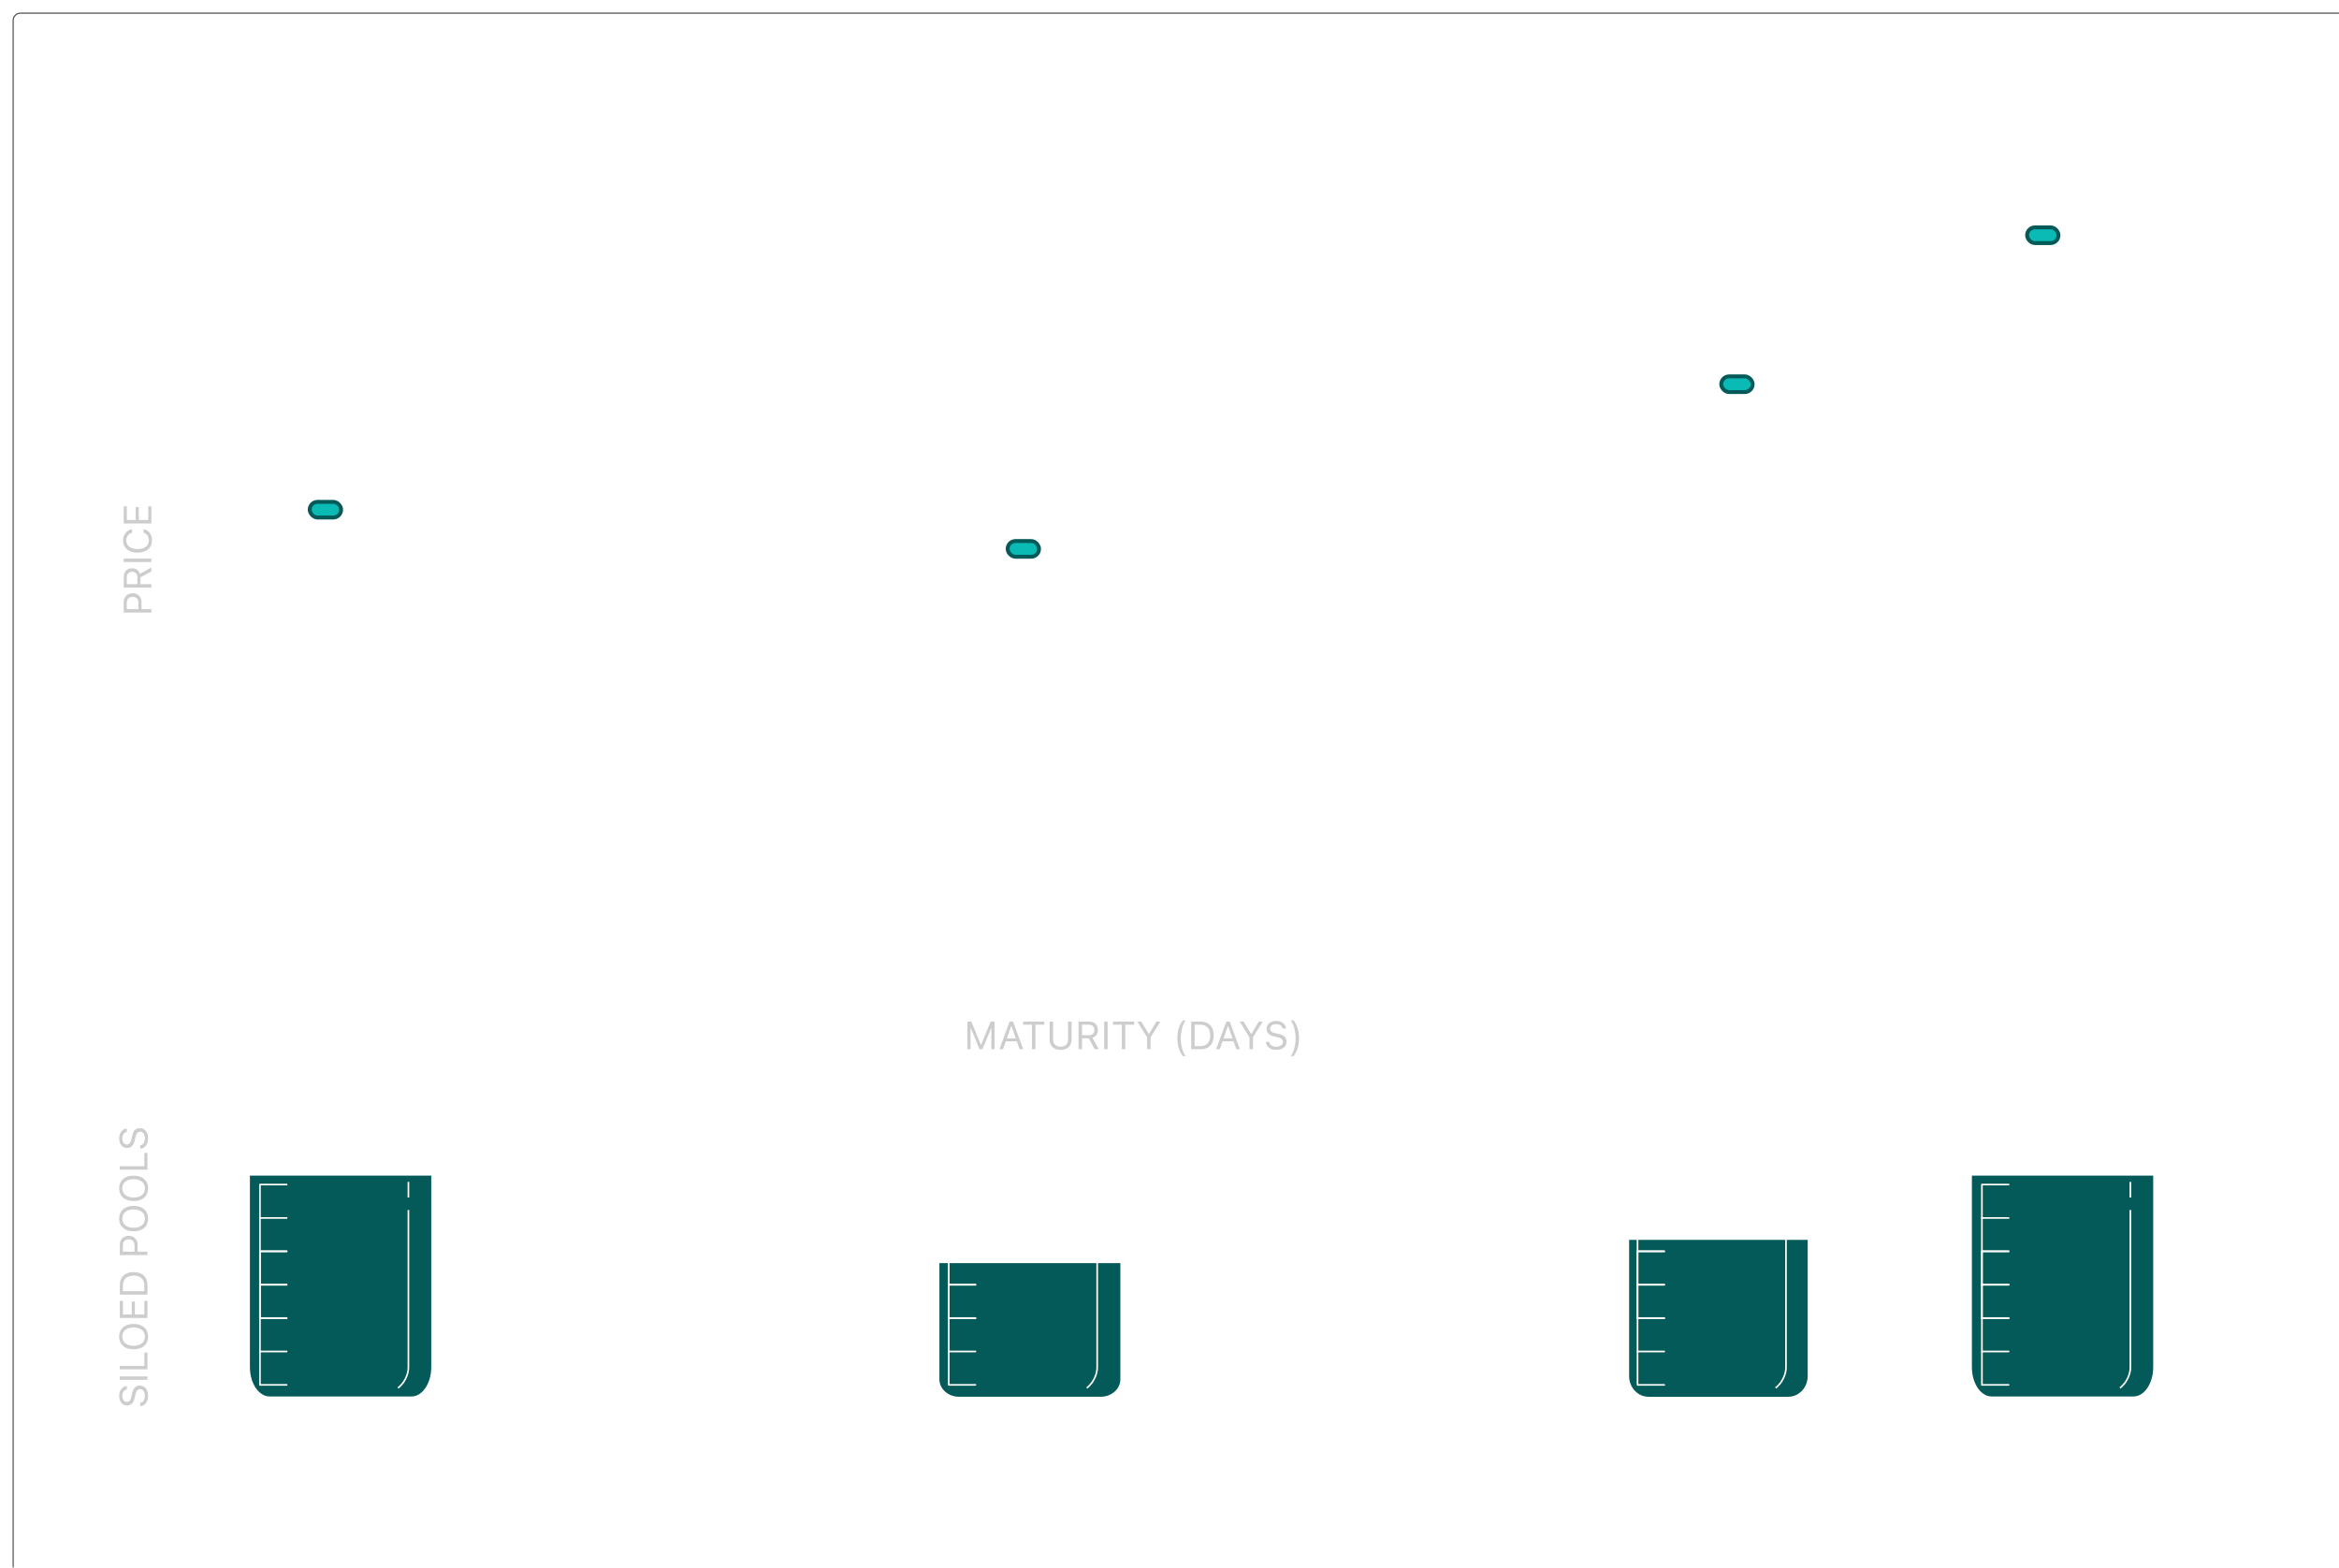 <svg width="649" height="435" viewBox="0 0 649 435" fill="none" xmlns="http://www.w3.org/2000/svg">
<g filter="url(#filter0_bi_1110_2093)">
<rect x="0.85" y="0.85" width="647.624" height="433.3" rx="2.012" stroke="#464646" stroke-width="0.3"/>
<path fill-rule="evenodd" clip-rule="evenodd" d="M59.746 46.149C59.746 45.849 59.503 45.605 59.202 45.605C58.902 45.605 58.658 45.849 58.658 46.149V261.562H59.746L563.462 261.561H564.006V260.474H563.462H59.746V46.149Z" fill="white"/>
<path d="M36.459 166.689H35.61V164.522C35.61 163.973 35.468 163.548 35.185 163.247C34.898 162.946 34.503 162.796 34 162.796H33.989C33.483 162.796 33.088 162.946 32.805 163.247C32.521 163.548 32.38 163.973 32.38 164.522V166.689H31.53V164.278C31.53 163.796 31.633 163.371 31.838 163.003C32.043 162.634 32.33 162.346 32.699 162.137C33.067 161.924 33.493 161.818 33.979 161.818H33.989C34.474 161.818 34.903 161.924 35.275 162.137C35.647 162.346 35.937 162.634 36.146 163.003C36.355 163.371 36.459 163.796 36.459 164.278V166.689ZM39.195 167.167H31.53V166.211H39.195V167.167ZM39.195 160.251H31.53V157.324C31.53 156.832 31.625 156.403 31.817 156.038C32.004 155.67 32.268 155.385 32.608 155.183C32.948 154.981 33.348 154.88 33.809 154.88H33.819C34.351 154.88 34.811 155.017 35.2 155.289C35.59 155.562 35.861 155.939 36.013 156.421L39.195 154.647V155.767L36.162 157.409C36.162 157.416 36.162 157.425 36.162 157.436C36.162 157.446 36.162 157.455 36.162 157.462V159.295H39.195V160.251ZM35.312 159.295V157.409C35.312 156.917 35.186 156.538 34.935 156.272C34.68 156.003 34.319 155.868 33.851 155.868H33.841C33.384 155.868 33.026 156.008 32.767 156.288C32.509 156.568 32.38 156.956 32.38 157.451V159.295H35.312ZM39.195 153.143H31.53V152.187H39.195V153.143ZM39.376 147.146C39.376 147.84 39.213 148.44 38.887 148.947C38.561 149.453 38.099 149.844 37.501 150.121C36.902 150.393 36.192 150.53 35.37 150.53H35.36C34.535 150.53 33.823 150.393 33.224 150.121C32.626 149.844 32.164 149.455 31.838 148.952C31.512 148.445 31.349 147.845 31.349 147.151C31.349 146.613 31.455 146.124 31.668 145.685C31.877 145.242 32.169 144.877 32.544 144.591C32.916 144.304 33.347 144.123 33.835 144.049L33.846 144.054V145.016L33.835 145.021C33.506 145.106 33.223 145.249 32.985 145.451C32.745 145.653 32.559 145.899 32.428 146.19C32.297 146.476 32.231 146.797 32.231 147.151C32.231 147.64 32.358 148.065 32.614 148.426C32.868 148.784 33.23 149.06 33.697 149.255C34.165 149.449 34.719 149.547 35.36 149.547H35.37C36.008 149.547 36.56 149.449 37.028 149.255C37.495 149.06 37.857 148.784 38.112 148.426C38.367 148.065 38.494 147.638 38.494 147.146C38.494 146.788 38.437 146.464 38.324 146.174C38.207 145.883 38.043 145.639 37.83 145.441C37.614 145.242 37.359 145.104 37.065 145.026L37.054 145.016V144.049H37.065C37.533 144.134 37.94 144.318 38.287 144.601C38.63 144.885 38.898 145.244 39.089 145.68C39.28 146.112 39.376 146.6 39.376 147.146ZM39.195 142.444H31.53V137.695H32.39V141.488H34.85V137.892H35.7V141.488H38.335V137.695H39.195V142.444Z" fill="#CDCDCD"/>
<path d="M265.611 288.336V280.67H266.721L269.345 287.066H269.43L272.055 280.67H273.165V288.336H272.272V282.482H271.805L272.878 280.883L269.792 288.336H268.984L265.903 280.883L266.971 282.482H266.503V288.336H265.611ZM274.509 288.336L277.335 280.67H278.068V281.908H277.765L275.513 288.336H274.509ZM275.789 286.142L276.087 285.329H279.55L279.848 286.142H275.789ZM280.103 288.336L277.85 281.908V280.67H278.281L281.107 288.336H280.103ZM283.54 288.336V281.531H281.069V280.67H286.966V281.531H284.496V288.336H283.54ZM291.481 288.517C290.847 288.517 290.302 288.398 289.845 288.161C289.392 287.923 289.043 287.594 288.799 287.173C288.554 286.748 288.432 286.257 288.432 285.701V280.67H289.388V285.637C289.388 286.225 289.571 286.705 289.936 287.077C290.304 287.449 290.819 287.635 291.481 287.635C292.147 287.635 292.661 287.449 293.022 287.077C293.383 286.705 293.564 286.225 293.564 285.637V280.67H294.52V285.701C294.52 286.257 294.398 286.748 294.153 287.173C293.913 287.594 293.566 287.923 293.112 288.161C292.659 288.398 292.115 288.517 291.481 288.517ZM296.464 288.336V280.67H299.391C299.884 280.67 300.312 280.766 300.677 280.957C301.045 281.145 301.33 281.409 301.532 281.749C301.734 282.089 301.835 282.489 301.835 282.949V282.96C301.835 283.491 301.699 283.952 301.426 284.341C301.153 284.731 300.776 285.002 300.294 285.154L302.069 288.336H300.948L299.306 285.303C299.299 285.303 299.29 285.303 299.28 285.303C299.269 285.303 299.26 285.303 299.253 285.303H297.42V288.336H296.464ZM297.42 284.453H299.306C299.799 284.453 300.177 284.327 300.443 284.076C300.712 283.821 300.847 283.459 300.847 282.992V282.981C300.847 282.524 300.707 282.167 300.427 281.908C300.147 281.65 299.76 281.52 299.264 281.52H297.42V284.453ZM303.572 288.336V280.67H304.528V288.336H303.572ZM308.475 288.336V281.531H306.005V280.67H311.901V281.531H309.431V288.336H308.475ZM315.487 288.336V285.037L312.767 280.67H313.856L315.923 284.076H316.008L318.074 280.67H319.163L316.443 285.037V288.336H315.487ZM325.384 290.248C325.04 289.791 324.757 289.306 324.534 288.793C324.311 288.279 324.144 287.732 324.035 287.151C323.928 286.571 323.875 285.951 323.875 285.292C323.875 284.633 323.928 284.015 324.035 283.438C324.141 282.857 324.305 282.31 324.529 281.797C324.752 281.28 325.037 280.793 325.384 280.336H326.159C325.968 280.58 325.789 280.888 325.623 281.26C325.46 281.632 325.318 282.043 325.198 282.493C325.078 282.939 324.984 283.403 324.916 283.884C324.849 284.362 324.815 284.832 324.815 285.292C324.815 285.756 324.849 286.229 324.916 286.71C324.984 287.189 325.078 287.652 325.198 288.102C325.318 288.548 325.46 288.956 325.623 289.324C325.789 289.696 325.968 290.004 326.159 290.248H325.384ZM327.721 288.336V280.67H330.351C331.109 280.67 331.757 280.823 332.295 281.127C332.837 281.428 333.251 281.864 333.538 282.434C333.825 283.004 333.968 283.691 333.968 284.495V284.506C333.968 285.31 333.825 285.999 333.538 286.572C333.251 287.142 332.839 287.58 332.3 287.884C331.762 288.185 331.112 288.336 330.351 288.336H327.721ZM328.677 287.475H330.287C330.857 287.475 331.344 287.358 331.748 287.125C332.152 286.891 332.46 286.553 332.672 286.11C332.885 285.667 332.991 285.136 332.991 284.516V284.506C332.991 283.883 332.883 283.35 332.667 282.907C332.454 282.461 332.146 282.121 331.743 281.887C331.339 281.65 330.854 281.531 330.287 281.531H328.677V287.475ZM334.643 288.336L337.469 280.67H338.202V281.908H337.899L335.647 288.336H334.643ZM335.923 286.142L336.221 285.329H339.684L339.982 286.142H335.923ZM340.237 288.336L337.984 281.908V280.67H338.415L341.241 288.336H340.237ZM343.897 288.336V285.037L341.177 280.67H342.266L344.332 284.076H344.417L346.484 280.67H347.573L344.853 285.037V288.336H343.897ZM351.323 288.517C350.764 288.517 350.275 288.426 349.857 288.246C349.443 288.061 349.113 287.81 348.869 287.491C348.628 287.169 348.488 286.801 348.449 286.386L348.444 286.328H349.4L349.406 286.386C349.43 286.641 349.528 286.863 349.698 287.05C349.871 287.235 350.102 287.378 350.388 287.481C350.679 287.583 351.008 287.635 351.376 287.635C351.724 287.635 352.032 287.58 352.301 287.47C352.573 287.357 352.788 287.201 352.944 287.003C353.099 286.804 353.177 286.576 353.177 286.317V286.312C353.177 285.993 353.06 285.726 352.827 285.51C352.593 285.29 352.212 285.122 351.685 285.005L350.835 284.819C350.066 284.649 349.507 284.387 349.156 284.033C348.809 283.675 348.635 283.219 348.635 282.663V282.657C348.639 282.232 348.754 281.857 348.981 281.531C349.211 281.205 349.528 280.95 349.932 280.766C350.339 280.582 350.806 280.49 351.334 280.49C351.844 280.49 352.295 280.582 352.689 280.766C353.082 280.947 353.393 281.191 353.624 281.499C353.857 281.807 353.987 282.153 354.011 282.535L354.017 282.609H353.06L353.05 282.54C353.014 282.314 352.922 282.114 352.774 281.94C352.625 281.763 352.427 281.623 352.179 281.52C351.931 281.418 351.64 281.368 351.307 281.372C350.989 281.372 350.702 281.421 350.447 281.52C350.192 281.62 349.988 281.763 349.836 281.951C349.687 282.135 349.613 282.361 349.613 282.631V282.636C349.613 282.941 349.726 283.197 349.953 283.406C350.179 283.615 350.553 283.776 351.074 283.89L351.924 284.081C352.724 284.258 353.296 284.515 353.639 284.851C353.983 285.188 354.155 285.632 354.155 286.184V286.19C354.155 286.668 354.038 287.08 353.804 287.428C353.57 287.775 353.241 288.044 352.816 288.235C352.391 288.423 351.894 288.517 351.323 288.517ZM356.131 290.248H355.355C355.547 290.004 355.724 289.696 355.887 289.324C356.053 288.956 356.196 288.548 356.317 288.102C356.437 287.652 356.531 287.189 356.598 286.71C356.666 286.229 356.699 285.756 356.699 285.292C356.699 284.832 356.666 284.362 356.598 283.884C356.531 283.403 356.437 282.939 356.317 282.493C356.196 282.043 356.053 281.632 355.887 281.26C355.724 280.888 355.547 280.58 355.355 280.336H356.131C356.478 280.793 356.763 281.28 356.986 281.797C357.209 282.31 357.374 282.857 357.48 283.438C357.586 284.015 357.64 284.633 357.64 285.292C357.64 285.951 357.585 286.571 357.475 287.151C357.369 287.732 357.204 288.279 356.981 288.793C356.761 289.306 356.478 289.791 356.131 290.248Z" fill="#CDCDCD"/>
<path d="M102.688 142.377V134.211H99.724V133.178H106.799V134.211H103.835V142.377H102.688ZM108.705 139.19V138.157H115.449V139.19H108.705ZM111.561 142.109V135.237H112.593V142.109H111.561ZM119.121 142.377L123.251 134.294V134.205H118.33V133.178H124.418V134.243L120.326 142.377H119.121ZM130.582 142.594C129.902 142.594 129.32 142.398 128.835 142.007C128.355 141.616 127.985 141.062 127.726 140.343C127.467 139.621 127.337 138.767 127.337 137.781V137.768C127.337 136.782 127.467 135.93 127.726 135.212C127.985 134.494 128.355 133.939 128.835 133.548C129.32 133.157 129.902 132.962 130.582 132.962C131.262 132.962 131.844 133.157 132.329 133.548C132.813 133.939 133.185 134.494 133.444 135.212C133.708 135.93 133.839 136.782 133.839 137.768V137.781C133.839 138.767 133.708 139.621 133.444 140.343C133.185 141.062 132.813 141.616 132.329 142.007C131.844 142.398 131.262 142.594 130.582 142.594ZM130.582 141.593C131.024 141.593 131.4 141.438 131.71 141.128C132.025 140.817 132.265 140.377 132.431 139.808C132.601 139.239 132.686 138.563 132.686 137.781V137.768C132.686 136.986 132.601 136.313 132.431 135.747C132.265 135.178 132.025 134.74 131.71 134.434C131.4 134.124 131.024 133.969 130.582 133.969C130.144 133.969 129.768 134.124 129.454 134.434C129.143 134.74 128.905 135.178 128.74 135.747C128.574 136.313 128.491 136.986 128.491 137.768V137.781C128.491 138.563 128.574 139.239 128.74 139.808C128.905 140.377 129.143 140.817 129.454 141.128C129.768 141.438 130.144 141.593 130.582 141.593Z" fill="white"/>
<path d="M295.217 153.256V145.09H292.252V144.057H299.328V145.09H296.364V153.256H295.217ZM301.234 150.069V149.036H307.978V150.069H301.234ZM304.09 152.988V146.116H305.122V152.988H304.09ZM314.276 143.841C314.697 143.841 315.111 143.921 315.519 144.083C315.931 144.244 316.303 144.506 316.635 144.867C316.97 145.228 317.238 145.706 317.438 146.301C317.638 146.892 317.737 147.621 317.737 148.488V148.5C317.737 149.546 317.597 150.44 317.317 151.184C317.036 151.924 316.633 152.491 316.106 152.886C315.579 153.277 314.943 153.473 314.2 153.473C313.685 153.473 313.22 153.379 312.804 153.192C312.391 153.001 312.047 152.735 311.771 152.395C311.495 152.055 311.303 151.66 311.197 151.21L311.178 151.127H312.332L312.357 151.197C312.451 151.452 312.583 151.673 312.753 151.86C312.927 152.047 313.135 152.191 313.377 152.293C313.624 152.395 313.902 152.446 314.212 152.446C314.769 152.446 315.222 152.285 315.57 151.962C315.919 151.635 316.178 151.201 316.348 150.661C316.518 150.122 316.613 149.533 316.635 148.896C316.639 148.836 316.641 148.779 316.641 148.723C316.641 148.664 316.641 148.607 316.641 148.551L316.367 147.021C316.367 146.618 316.273 146.252 316.086 145.925C315.904 145.598 315.655 145.339 315.341 145.147C315.03 144.952 314.68 144.854 314.289 144.854C313.906 144.854 313.558 144.95 313.243 145.141C312.929 145.328 312.678 145.583 312.491 145.906C312.304 146.225 312.211 146.584 312.211 146.983V146.996C312.211 147.404 312.3 147.767 312.478 148.086C312.657 148.401 312.901 148.649 313.211 148.832C313.522 149.01 313.874 149.1 314.27 149.1C314.669 149.1 315.026 149.01 315.341 148.832C315.655 148.653 315.904 148.409 316.086 148.099C316.273 147.784 316.367 147.427 316.367 147.028V147.021H316.743V148.679H316.52C316.409 148.93 316.239 149.163 316.01 149.38C315.785 149.597 315.508 149.771 315.181 149.903C314.858 150.035 314.489 150.1 314.072 150.1C313.498 150.1 312.984 149.967 312.529 149.699C312.075 149.431 311.716 149.066 311.452 148.602C311.189 148.135 311.057 147.608 311.057 147.021V147.009C311.057 146.397 311.195 145.853 311.471 145.377C311.752 144.897 312.134 144.52 312.619 144.248C313.107 143.976 313.66 143.841 314.276 143.841ZM324.182 153.473C323.502 153.473 322.92 153.277 322.435 152.886C321.955 152.495 321.585 151.941 321.326 151.222C321.067 150.5 320.937 149.646 320.937 148.66V148.647C320.937 147.661 321.067 146.809 321.326 146.091C321.585 145.373 321.955 144.818 322.435 144.427C322.92 144.036 323.502 143.841 324.182 143.841C324.862 143.841 325.444 144.036 325.928 144.427C326.413 144.818 326.785 145.373 327.044 146.091C327.308 146.809 327.439 147.661 327.439 148.647V148.66C327.439 149.646 327.308 150.5 327.044 151.222C326.785 151.941 326.413 152.495 325.928 152.886C325.444 153.277 324.862 153.473 324.182 153.473ZM324.182 152.472C324.624 152.472 325 152.317 325.31 152.006C325.625 151.696 325.865 151.256 326.03 150.687C326.2 150.117 326.285 149.442 326.285 148.66V148.647C326.285 147.865 326.2 147.191 326.03 146.626C325.865 146.057 325.625 145.619 325.31 145.313C325 145.003 324.624 144.848 324.182 144.848C323.744 144.848 323.368 145.003 323.054 145.313C322.743 145.619 322.505 146.057 322.34 146.626C322.174 147.191 322.091 147.865 322.091 148.647V148.66C322.091 149.442 322.174 150.117 322.34 150.687C322.505 151.256 322.743 151.696 323.054 152.006C323.368 152.317 323.744 152.472 324.182 152.472Z" fill="white"/>
<path d="M494.521 107.562V99.397H491.557V98.364H498.633V99.397H495.668V107.562H494.521ZM500.538 104.375V103.342H507.283V104.375H500.538ZM503.394 107.295V100.423H504.427V107.295H503.394ZM512.822 107.562V99.639H512.72L510.38 101.334V100.123L512.828 98.364H513.969V107.562H512.822ZM521.402 107.779C520.981 107.779 520.564 107.698 520.152 107.537C519.744 107.376 519.372 107.114 519.037 106.753C518.705 106.392 518.439 105.916 518.24 105.325C518.04 104.73 517.94 103.999 517.94 103.132V103.119C517.94 102.074 518.08 101.181 518.361 100.442C518.641 99.698 519.045 99.131 519.572 98.74C520.099 98.345 520.734 98.147 521.478 98.147C521.992 98.147 522.455 98.243 522.868 98.434C523.284 98.621 523.631 98.885 523.907 99.225C524.187 99.56 524.379 99.955 524.481 100.41L524.5 100.493H523.346L523.32 100.423C523.227 100.164 523.093 99.943 522.919 99.76C522.749 99.573 522.54 99.428 522.294 99.326C522.052 99.225 521.776 99.174 521.465 99.174C520.909 99.174 520.456 99.337 520.107 99.664C519.759 99.987 519.5 100.419 519.33 100.958C519.164 101.494 519.068 102.082 519.043 102.724C519.039 102.779 519.037 102.837 519.037 102.896C519.037 102.952 519.037 103.009 519.037 103.068L519.311 104.598C519.311 105.002 519.402 105.367 519.585 105.695C519.772 106.022 520.023 106.283 520.337 106.479C520.651 106.67 521.002 106.766 521.389 106.766C521.776 106.766 522.126 106.672 522.441 106.485C522.755 106.294 523.004 106.037 523.186 105.714C523.373 105.391 523.467 105.032 523.467 104.637V104.624C523.467 104.216 523.378 103.855 523.199 103.54C523.025 103.221 522.783 102.973 522.472 102.794C522.162 102.612 521.807 102.52 521.408 102.52C521.013 102.52 520.656 102.609 520.337 102.788C520.023 102.966 519.772 103.213 519.585 103.527C519.402 103.838 519.311 104.192 519.311 104.592V104.598H518.935V102.941H519.158C519.272 102.69 519.442 102.456 519.668 102.24C519.893 102.023 520.169 101.849 520.496 101.717C520.824 101.585 521.193 101.519 521.606 101.519C522.184 101.519 522.7 101.653 523.155 101.921C523.609 102.189 523.966 102.554 524.226 103.017C524.489 103.481 524.621 104.008 524.621 104.598V104.611C524.621 105.223 524.481 105.767 524.2 106.243C523.924 106.719 523.543 107.095 523.059 107.371C522.574 107.643 522.022 107.779 521.402 107.779ZM531.065 107.779C530.385 107.779 529.803 107.584 529.318 107.193C528.838 106.802 528.468 106.247 528.209 105.529C527.95 104.807 527.82 103.952 527.82 102.966V102.954C527.82 101.968 527.95 101.116 528.209 100.397C528.468 99.679 528.838 99.125 529.318 98.734C529.803 98.343 530.385 98.147 531.065 98.147C531.745 98.147 532.327 98.343 532.812 98.734C533.296 99.125 533.668 99.679 533.927 100.397C534.191 101.116 534.323 101.968 534.323 102.954V102.966C534.323 103.952 534.191 104.807 533.927 105.529C533.668 106.247 533.296 106.802 532.812 107.193C532.327 107.584 531.745 107.779 531.065 107.779ZM531.065 106.778C531.507 106.778 531.883 106.623 532.193 106.313C532.508 106.003 532.748 105.563 532.914 104.994C533.084 104.424 533.169 103.748 533.169 102.966V102.954C533.169 102.172 533.084 101.498 532.914 100.933C532.748 100.363 532.508 99.926 532.193 99.62C531.883 99.309 531.507 99.154 531.065 99.154C530.627 99.154 530.251 99.309 529.937 99.62C529.627 99.926 529.389 100.363 529.223 100.933C529.057 101.498 528.974 102.172 528.974 102.954V102.966C528.974 103.748 529.057 104.424 529.223 104.994C529.389 105.563 529.627 106.003 529.937 106.313C530.251 106.623 530.627 106.778 531.065 106.778Z" fill="white"/>
<path d="M579.271 66.221V58.055H576.307V57.022H583.383V58.055H580.419V66.221H579.271ZM585.288 63.033V62.001H592.033V63.033H585.288ZM588.144 65.953V59.081H589.177V65.953H588.144ZM598.452 66.374C597.818 66.374 597.266 66.265 596.794 66.049C596.322 65.832 595.948 65.534 595.672 65.156C595.4 64.778 595.243 64.347 595.201 63.862L595.194 63.786H596.297L596.303 63.849C596.35 64.3 596.567 64.667 596.954 64.952C597.34 65.237 597.84 65.379 598.452 65.379C598.855 65.379 599.208 65.309 599.51 65.169C599.816 65.029 600.054 64.835 600.224 64.589C600.394 64.338 600.479 64.051 600.479 63.728V63.715C600.479 63.15 600.29 62.717 599.911 62.415C599.537 62.109 599.027 61.956 598.381 61.956H597.228V60.987H598.33C598.696 60.987 599.019 60.919 599.299 60.783C599.58 60.643 599.799 60.454 599.956 60.216C600.113 59.974 600.192 59.699 600.192 59.394V59.381C600.192 59.058 600.124 58.784 599.988 58.558C599.852 58.333 599.652 58.161 599.389 58.042C599.129 57.923 598.813 57.864 598.439 57.864C598.078 57.864 597.755 57.925 597.47 58.048C597.189 58.167 596.964 58.34 596.794 58.565C596.624 58.79 596.522 59.058 596.488 59.368L596.482 59.432H595.379L595.385 59.368C595.436 58.867 595.594 58.429 595.857 58.055C596.125 57.681 596.478 57.39 596.915 57.181C597.357 56.973 597.865 56.869 598.439 56.869C599.025 56.869 599.535 56.971 599.969 57.175C600.406 57.375 600.744 57.653 600.982 58.01C601.225 58.363 601.346 58.773 601.346 59.24V59.253C601.346 59.631 601.263 59.967 601.097 60.26C600.931 60.554 600.702 60.798 600.409 60.993C600.115 61.189 599.778 61.327 599.395 61.408V61.433C600.067 61.489 600.608 61.716 601.021 62.115C601.437 62.511 601.645 63.035 601.645 63.69V63.703C601.645 64.213 601.507 64.669 601.231 65.073C600.955 65.477 600.576 65.796 600.096 66.029C599.616 66.259 599.068 66.374 598.452 66.374ZM609.231 66.221V64.315H604.749V63.269C605 62.853 605.255 62.432 605.514 62.007C605.774 61.578 606.035 61.151 606.298 60.726C606.566 60.297 606.834 59.872 607.102 59.451C607.369 59.03 607.635 58.616 607.898 58.208C608.166 57.8 608.43 57.405 608.689 57.022H610.353V63.288H611.659V64.315H610.353V66.221H609.231ZM605.922 63.295H609.237V58.087H609.161C608.952 58.397 608.74 58.72 608.523 59.056C608.306 59.387 608.085 59.727 607.86 60.075C607.639 60.424 607.418 60.775 607.197 61.127C606.976 61.48 606.757 61.833 606.541 62.186C606.328 62.534 606.122 62.878 605.922 63.218V63.295ZM618.034 66.437C617.354 66.437 616.771 66.242 616.287 65.851C615.807 65.46 615.437 64.905 615.178 64.187C614.919 63.465 614.789 62.611 614.789 61.625V61.612C614.789 60.626 614.919 59.774 615.178 59.056C615.437 58.337 615.807 57.783 616.287 57.392C616.771 57.001 617.354 56.805 618.034 56.805C618.714 56.805 619.296 57.001 619.78 57.392C620.265 57.783 620.637 58.337 620.896 59.056C621.159 59.774 621.291 60.626 621.291 61.612V61.625C621.291 62.611 621.159 63.465 620.896 64.187C620.637 64.905 620.265 65.46 619.78 65.851C619.296 66.242 618.714 66.437 618.034 66.437ZM618.034 65.437C618.476 65.437 618.852 65.281 619.162 64.971C619.476 64.661 619.717 64.221 619.882 63.652C620.052 63.082 620.137 62.407 620.137 61.625V61.612C620.137 60.83 620.052 60.156 619.882 59.591C619.717 59.022 619.476 58.584 619.162 58.278C618.852 57.968 618.476 57.812 618.034 57.812C617.596 57.812 617.22 57.968 616.905 58.278C616.595 58.584 616.357 59.022 616.191 59.591C616.026 60.156 615.943 60.83 615.943 61.612V61.625C615.943 62.407 616.026 63.082 616.191 63.652C616.357 64.221 616.595 64.661 616.905 64.971C617.22 65.281 617.596 65.437 618.034 65.437Z" fill="white"/>
<path d="M86.401 259.927L86.398 260.471L87.486 260.477L87.489 259.933L86.401 259.927ZM88.618 46.697C88.619 46.396 88.377 46.151 88.076 46.15C87.776 46.148 87.531 46.39 87.53 46.691L88.618 46.697ZM87.498 258.317C87.499 258.017 87.257 257.772 86.957 257.77C86.656 257.769 86.412 258.011 86.41 258.311L87.498 258.317ZM86.427 255.081C86.425 255.381 86.668 255.626 86.968 255.627C87.269 255.629 87.513 255.387 87.515 255.086L86.427 255.081ZM87.532 251.855C87.534 251.555 87.291 251.31 86.991 251.309C86.691 251.307 86.446 251.549 86.444 251.85L87.532 251.855ZM86.461 248.619C86.46 248.919 86.702 249.164 87.002 249.166C87.303 249.167 87.547 248.925 87.549 248.625L86.461 248.619ZM87.566 245.394C87.568 245.093 87.326 244.848 87.025 244.847C86.725 244.845 86.48 245.088 86.478 245.388L87.566 245.394ZM86.495 242.157C86.494 242.458 86.736 242.702 87.037 242.704C87.337 242.706 87.582 242.463 87.583 242.163L86.495 242.157ZM87.6 238.932C87.602 238.632 87.36 238.387 87.059 238.385C86.759 238.384 86.514 238.626 86.513 238.926L87.6 238.932ZM86.53 235.695C86.528 235.996 86.77 236.241 87.071 236.242C87.371 236.244 87.616 236.002 87.618 235.701L86.53 235.695ZM87.635 232.47C87.636 232.17 87.394 231.925 87.094 231.924C86.793 231.922 86.548 232.164 86.547 232.465L87.635 232.47ZM86.564 229.234C86.562 229.534 86.804 229.779 87.105 229.781C87.405 229.782 87.65 229.54 87.652 229.24L86.564 229.234ZM87.669 226.009C87.67 225.708 87.428 225.463 87.128 225.462C86.827 225.46 86.582 225.702 86.581 226.003L87.669 226.009ZM86.598 222.772C86.596 223.072 86.839 223.317 87.139 223.319C87.439 223.32 87.684 223.078 87.686 222.778L86.598 222.772ZM87.703 219.547C87.704 219.247 87.462 219.002 87.162 219C86.861 218.999 86.617 219.241 86.615 219.541L87.703 219.547ZM86.632 216.31C86.63 216.611 86.873 216.856 87.173 216.857C87.474 216.859 87.719 216.617 87.72 216.316L86.632 216.31ZM87.737 213.085C87.739 212.785 87.496 212.54 87.196 212.538C86.896 212.537 86.651 212.779 86.649 213.08L87.737 213.085ZM86.666 209.849C86.665 210.149 86.907 210.394 87.207 210.396C87.508 210.397 87.753 210.155 87.754 209.854L86.666 209.849ZM87.771 206.624C87.773 206.323 87.531 206.078 87.23 206.077C86.93 206.075 86.685 206.317 86.683 206.618L87.771 206.624ZM86.701 203.387C86.699 203.687 86.941 203.932 87.242 203.934C87.542 203.935 87.787 203.693 87.788 203.393L86.701 203.387ZM87.805 200.162C87.807 199.861 87.565 199.617 87.264 199.615C86.964 199.613 86.719 199.856 86.718 200.156L87.805 200.162ZM86.735 196.925C86.733 197.226 86.975 197.471 87.276 197.472C87.576 197.474 87.821 197.231 87.823 196.931L86.735 196.925ZM87.84 193.7C87.841 193.4 87.599 193.155 87.299 193.153C86.998 193.152 86.753 193.394 86.752 193.694L87.84 193.7ZM86.769 190.464C86.767 190.764 87.01 191.009 87.31 191.01C87.61 191.012 87.855 190.77 87.857 190.469L86.769 190.464ZM87.874 187.238C87.876 186.938 87.633 186.693 87.333 186.692C87.032 186.69 86.788 186.932 86.786 187.233L87.874 187.238ZM86.803 184.002C86.802 184.302 87.044 184.547 87.344 184.549C87.645 184.55 87.889 184.308 87.891 184.008L86.803 184.002ZM87.908 180.777C87.91 180.476 87.667 180.232 87.367 180.23C87.067 180.228 86.822 180.471 86.82 180.771L87.908 180.777ZM86.837 177.54C86.836 177.841 87.078 178.085 87.378 178.087C87.679 178.089 87.924 177.846 87.925 177.546L86.837 177.54ZM87.942 174.315C87.944 174.015 87.702 173.77 87.401 173.768C87.101 173.767 86.856 174.009 86.854 174.309L87.942 174.315ZM86.871 171.078C86.87 171.379 87.112 171.624 87.412 171.625C87.713 171.627 87.958 171.385 87.959 171.084L86.871 171.078ZM87.977 167.853C87.978 167.553 87.736 167.308 87.435 167.307C87.135 167.305 86.89 167.547 86.888 167.848L87.977 167.853ZM86.906 164.617C86.904 164.917 87.146 165.162 87.447 165.164C87.747 165.165 87.992 164.923 87.994 164.623L86.906 164.617ZM88.011 161.392C88.012 161.091 87.77 160.846 87.47 160.845C87.169 160.843 86.924 161.086 86.923 161.386L88.011 161.392ZM86.94 158.155C86.938 158.455 87.18 158.7 87.481 158.702C87.781 158.704 88.026 158.461 88.028 158.161L86.94 158.155ZM88.045 154.93C88.046 154.63 87.804 154.385 87.504 154.383C87.203 154.382 86.959 154.624 86.957 154.924L88.045 154.93ZM86.974 151.693C86.972 151.994 87.215 152.239 87.515 152.24C87.816 152.242 88.06 152 88.062 151.699L86.974 151.693ZM88.079 148.468C88.081 148.168 87.838 147.923 87.538 147.921C87.237 147.92 86.993 148.162 86.991 148.463L88.079 148.468ZM87.008 145.232C87.007 145.532 87.249 145.777 87.549 145.779C87.85 145.78 88.094 145.538 88.096 145.237L87.008 145.232ZM88.113 142.007C88.115 141.706 87.873 141.461 87.572 141.46C87.272 141.458 87.027 141.7 87.025 142.001L88.113 142.007ZM87.042 138.77C87.041 139.07 87.283 139.315 87.584 139.317C87.884 139.318 88.129 139.076 88.13 138.776L87.042 138.77ZM88.147 135.545C88.149 135.244 87.907 135 87.606 134.998C87.306 134.996 87.061 135.239 87.059 135.539L88.147 135.545ZM87.077 132.308C87.075 132.609 87.317 132.854 87.618 132.855C87.918 132.857 88.163 132.614 88.165 132.314L87.077 132.308ZM88.182 129.083C88.183 128.783 87.941 128.538 87.641 128.536C87.34 128.535 87.095 128.777 87.094 129.077L88.182 129.083ZM87.111 125.847C87.109 126.147 87.351 126.392 87.652 126.393C87.952 126.395 88.197 126.153 88.199 125.852L87.111 125.847ZM88.216 122.621C88.217 122.321 87.975 122.076 87.675 122.075C87.374 122.073 87.129 122.315 87.128 122.616L88.216 122.621ZM87.145 119.385C87.143 119.685 87.386 119.93 87.686 119.932C87.987 119.933 88.231 119.691 88.233 119.391L87.145 119.385ZM88.25 116.16C88.252 115.859 88.009 115.615 87.709 115.613C87.409 115.611 87.164 115.854 87.162 116.154L88.25 116.16ZM87.179 112.923C87.178 113.224 87.42 113.468 87.72 113.47C88.021 113.472 88.266 113.229 88.267 112.929L87.179 112.923ZM88.284 109.698C88.286 109.398 88.043 109.153 87.743 109.151C87.443 109.15 87.198 109.392 87.196 109.692L88.284 109.698ZM87.213 106.461C87.212 106.762 87.454 107.007 87.754 107.008C88.055 107.01 88.3 106.768 88.301 106.467L87.213 106.461ZM88.318 103.236C88.32 102.936 88.078 102.691 87.777 102.69C87.477 102.688 87.232 102.93 87.23 103.231L88.318 103.236ZM87.248 100C87.246 100.3 87.488 100.545 87.789 100.547C88.089 100.548 88.334 100.306 88.335 100.006L87.248 100ZM88.353 96.775C88.354 96.474 88.112 96.229 87.811 96.228C87.511 96.226 87.266 96.469 87.265 96.769L88.353 96.775ZM87.282 93.538C87.28 93.838 87.522 94.083 87.823 94.085C88.123 94.087 88.368 93.844 88.37 93.544L87.282 93.538ZM88.387 90.313C88.388 90.013 88.146 89.768 87.846 89.766C87.545 89.764 87.3 90.007 87.299 90.307L88.387 90.313ZM87.316 87.076C87.314 87.377 87.557 87.622 87.857 87.623C88.157 87.625 88.402 87.382 88.404 87.082L87.316 87.076ZM88.421 83.851C88.422 83.551 88.18 83.306 87.88 83.304C87.579 83.303 87.335 83.545 87.333 83.846L88.421 83.851ZM87.35 80.615C87.349 80.915 87.591 81.16 87.891 81.162C88.192 81.163 88.436 80.921 88.438 80.62L87.35 80.615ZM88.455 77.39C88.457 77.089 88.214 76.844 87.914 76.843C87.614 76.841 87.369 77.083 87.367 77.384L88.455 77.39ZM87.384 74.153C87.383 74.453 87.625 74.698 87.925 74.7C88.226 74.701 88.471 74.459 88.472 74.159L87.384 74.153ZM88.489 70.928C88.491 70.627 88.249 70.383 87.948 70.381C87.648 70.379 87.403 70.622 87.401 70.922L88.489 70.928ZM87.418 67.691C87.417 67.992 87.659 68.237 87.96 68.238C88.26 68.24 88.505 67.997 88.506 67.697L87.418 67.691ZM88.523 64.466C88.525 64.166 88.283 63.921 87.982 63.919C87.682 63.918 87.437 64.16 87.436 64.46L88.523 64.466ZM87.453 61.23C87.451 61.53 87.693 61.775 87.994 61.776C88.294 61.778 88.539 61.536 88.541 61.235L87.453 61.23ZM88.558 58.005C88.559 57.704 88.317 57.459 88.017 57.458C87.716 57.456 87.471 57.698 87.47 57.999L88.558 58.005ZM87.487 54.768C87.485 55.068 87.728 55.313 88.028 55.315C88.328 55.316 88.573 55.074 88.575 54.774L87.487 54.768ZM88.592 51.543C88.594 51.242 88.351 50.998 88.051 50.996C87.75 50.994 87.505 51.237 87.504 51.537L88.592 51.543ZM87.521 48.306C87.519 48.607 87.762 48.851 88.062 48.853C88.362 48.855 88.607 48.612 88.609 48.312L87.521 48.306ZM87.489 259.933L87.498 258.317L86.41 258.311L86.401 259.927L87.489 259.933ZM87.515 255.086L87.532 251.855L86.444 251.85L86.427 255.081L87.515 255.086ZM87.549 248.625L87.566 245.394L86.478 245.388L86.461 248.619L87.549 248.625ZM87.583 242.163L87.6 238.932L86.513 238.926L86.495 242.157L87.583 242.163ZM87.618 235.701L87.635 232.47L86.547 232.465L86.53 235.695L87.618 235.701ZM87.652 229.24L87.669 226.009L86.581 226.003L86.564 229.234L87.652 229.24ZM87.686 222.778L87.703 219.547L86.615 219.541L86.598 222.772L87.686 222.778ZM87.72 216.316L87.737 213.085L86.649 213.08L86.632 216.31L87.72 216.316ZM87.754 209.854L87.771 206.624L86.683 206.618L86.666 209.849L87.754 209.854ZM87.788 203.393L87.805 200.162L86.718 200.156L86.701 203.387L87.788 203.393ZM87.823 196.931L87.84 193.7L86.752 193.694L86.735 196.925L87.823 196.931ZM87.857 190.469L87.874 187.238L86.786 187.233L86.769 190.464L87.857 190.469ZM87.891 184.008L87.908 180.777L86.82 180.771L86.803 184.002L87.891 184.008ZM87.925 177.546L87.942 174.315L86.854 174.309L86.837 177.54L87.925 177.546ZM87.959 171.084L87.977 167.853L86.888 167.848L86.871 171.078L87.959 171.084ZM87.994 164.623L88.011 161.392L86.923 161.386L86.906 164.617L87.994 164.623ZM88.028 158.161L88.045 154.93L86.957 154.924L86.94 158.155L88.028 158.161ZM88.062 151.699L88.079 148.468L86.991 148.463L86.974 151.693L88.062 151.699ZM88.096 145.237L88.113 142.007L87.025 142.001L87.008 145.232L88.096 145.237ZM88.13 138.776L88.147 135.545L87.059 135.539L87.042 138.77L88.13 138.776ZM88.165 132.314L88.182 129.083L87.094 129.077L87.077 132.308L88.165 132.314ZM88.199 125.852L88.216 122.621L87.128 122.616L87.111 125.847L88.199 125.852ZM88.233 119.391L88.25 116.16L87.162 116.154L87.145 119.385L88.233 119.391ZM88.267 112.929L88.284 109.698L87.196 109.692L87.179 112.923L88.267 112.929ZM88.301 106.467L88.318 103.236L87.23 103.231L87.213 106.461L88.301 106.467ZM88.335 100.006L88.353 96.775L87.265 96.769L87.248 100L88.335 100.006ZM88.37 93.544L88.387 90.313L87.299 90.307L87.282 93.538L88.37 93.544ZM88.404 87.082L88.421 83.851L87.333 83.846L87.316 87.076L88.404 87.082ZM88.438 80.62L88.455 77.39L87.367 77.384L87.35 80.615L88.438 80.62ZM88.472 74.159L88.489 70.928L87.401 70.922L87.384 74.153L88.472 74.159ZM88.506 67.697L88.523 64.466L87.436 64.46L87.418 67.691L88.506 67.697ZM88.541 61.235L88.558 58.005L87.47 57.999L87.453 61.23L88.541 61.235ZM88.575 54.774L88.592 51.543L87.504 51.537L87.487 54.768L88.575 54.774ZM88.609 48.312L88.618 46.697L87.53 46.691L87.521 48.306L88.609 48.312Z" fill="white" fill-opacity="0.15"/>
<path d="M280.054 259.927L280.051 260.471L281.139 260.477L281.142 259.933L280.054 259.927ZM282.27 46.697C282.271 46.396 282.029 46.151 281.729 46.15C281.428 46.148 281.184 46.39 281.182 46.691L282.27 46.697ZM281.15 258.317C281.152 258.017 280.91 257.772 280.609 257.77C280.309 257.769 280.064 258.011 280.062 258.311L281.15 258.317ZM280.079 255.081C280.078 255.381 280.32 255.626 280.62 255.627C280.921 255.629 281.166 255.387 281.167 255.086L280.079 255.081ZM281.184 251.855C281.186 251.555 280.944 251.31 280.643 251.309C280.343 251.307 280.098 251.549 280.096 251.85L281.184 251.855ZM280.114 248.619C280.112 248.919 280.354 249.164 280.655 249.166C280.955 249.167 281.2 248.925 281.201 248.625L280.114 248.619ZM281.219 245.394C281.22 245.093 280.978 244.848 280.677 244.847C280.377 244.845 280.132 245.088 280.131 245.388L281.219 245.394ZM280.148 242.157C280.146 242.458 280.388 242.702 280.689 242.704C280.989 242.706 281.234 242.463 281.236 242.163L280.148 242.157ZM281.253 238.932C281.254 238.632 281.012 238.387 280.712 238.385C280.411 238.384 280.166 238.626 280.165 238.926L281.253 238.932ZM280.182 235.695C280.18 235.996 280.423 236.241 280.723 236.242C281.023 236.244 281.268 236.002 281.27 235.701L280.182 235.695ZM281.287 232.47C281.289 232.17 281.046 231.925 280.746 231.924C280.445 231.922 280.201 232.164 280.199 232.465L281.287 232.47ZM280.216 229.234C280.215 229.534 280.457 229.779 280.757 229.781C281.058 229.782 281.302 229.54 281.304 229.24L280.216 229.234ZM281.321 226.009C281.323 225.708 281.08 225.463 280.78 225.462C280.48 225.46 280.235 225.702 280.233 226.003L281.321 226.009ZM280.25 222.772C280.249 223.072 280.491 223.317 280.791 223.319C281.092 223.32 281.337 223.078 281.338 222.778L280.25 222.772ZM281.355 219.547C281.357 219.247 281.115 219.002 280.814 219C280.514 218.999 280.269 219.241 280.267 219.541L281.355 219.547ZM280.284 216.31C280.283 216.611 280.525 216.856 280.826 216.857C281.126 216.859 281.371 216.617 281.372 216.316L280.284 216.31ZM281.389 213.085C281.391 212.785 281.149 212.54 280.848 212.538C280.548 212.537 280.303 212.779 280.302 213.08L281.389 213.085ZM280.319 209.849C280.317 210.149 280.559 210.394 280.86 210.396C281.16 210.397 281.405 210.155 281.407 209.854L280.319 209.849ZM281.424 206.624C281.425 206.323 281.183 206.078 280.883 206.077C280.582 206.075 280.337 206.317 280.336 206.618L281.424 206.624ZM280.353 203.387C280.351 203.687 280.594 203.932 280.894 203.934C281.194 203.935 281.439 203.693 281.441 203.393L280.353 203.387ZM281.458 200.162C281.459 199.861 281.217 199.617 280.917 199.615C280.616 199.613 280.372 199.856 280.37 200.156L281.458 200.162ZM280.387 196.925C280.385 197.226 280.628 197.471 280.928 197.472C281.229 197.474 281.473 197.231 281.475 196.931L280.387 196.925ZM281.492 193.7C281.494 193.4 281.251 193.155 280.951 193.153C280.651 193.152 280.406 193.394 280.404 193.694L281.492 193.7ZM280.421 190.464C280.42 190.764 280.662 191.009 280.962 191.01C281.263 191.012 281.508 190.77 281.509 190.469L280.421 190.464ZM281.526 187.238C281.528 186.938 281.286 186.693 280.985 186.692C280.685 186.69 280.44 186.932 280.438 187.233L281.526 187.238ZM280.455 184.002C280.454 184.302 280.696 184.547 280.996 184.549C281.297 184.55 281.542 184.308 281.543 184.008L280.455 184.002ZM281.56 180.777C281.562 180.476 281.32 180.232 281.019 180.23C280.719 180.228 280.474 180.471 280.473 180.771L281.56 180.777ZM280.49 177.54C280.488 177.841 280.73 178.085 281.031 178.087C281.331 178.089 281.576 177.846 281.578 177.546L280.49 177.54ZM281.595 174.315C281.596 174.015 281.354 173.77 281.054 173.768C280.753 173.767 280.508 174.009 280.507 174.309L281.595 174.315ZM280.524 171.078C280.522 171.379 280.764 171.624 281.065 171.625C281.365 171.627 281.61 171.385 281.612 171.084L280.524 171.078ZM281.629 167.853C281.63 167.553 281.388 167.308 281.088 167.307C280.787 167.305 280.542 167.547 280.541 167.848L281.629 167.853ZM280.558 164.617C280.556 164.917 280.799 165.162 281.099 165.164C281.399 165.165 281.644 164.923 281.646 164.623L280.558 164.617ZM281.663 161.392C281.665 161.091 281.422 160.846 281.122 160.845C280.821 160.843 280.577 161.086 280.575 161.386L281.663 161.392ZM280.592 158.155C280.591 158.455 280.833 158.7 281.133 158.702C281.434 158.704 281.679 158.461 281.68 158.161L280.592 158.155ZM281.697 154.93C281.699 154.63 281.457 154.385 281.156 154.383C280.856 154.382 280.611 154.624 280.609 154.924L281.697 154.93ZM280.626 151.693C280.625 151.994 280.867 152.239 281.167 152.24C281.468 152.242 281.713 152 281.714 151.699L280.626 151.693ZM281.731 148.468C281.733 148.168 281.491 147.923 281.19 147.921C280.89 147.92 280.645 148.162 280.643 148.463L281.731 148.468ZM280.661 145.232C280.659 145.532 280.901 145.777 281.202 145.779C281.502 145.78 281.747 145.538 281.748 145.237L280.661 145.232ZM281.766 142.007C281.767 141.706 281.525 141.461 281.224 141.46C280.924 141.458 280.679 141.7 280.678 142.001L281.766 142.007ZM280.695 138.77C280.693 139.07 280.935 139.315 281.236 139.317C281.536 139.318 281.781 139.076 281.783 138.776L280.695 138.77ZM281.8 135.545C281.801 135.244 281.559 135 281.259 134.998C280.958 134.996 280.713 135.239 280.712 135.539L281.8 135.545ZM280.729 132.308C280.727 132.609 280.97 132.854 281.27 132.855C281.57 132.857 281.815 132.614 281.817 132.314L280.729 132.308ZM281.834 129.083C281.836 128.783 281.593 128.538 281.293 128.536C280.992 128.535 280.748 128.777 280.746 129.077L281.834 129.083ZM280.763 125.847C280.762 126.147 281.004 126.392 281.304 126.393C281.605 126.395 281.849 126.153 281.851 125.852L280.763 125.847ZM281.868 122.621C281.87 122.321 281.627 122.076 281.327 122.075C281.027 122.073 280.782 122.315 280.78 122.616L281.868 122.621ZM280.797 119.385C280.796 119.685 281.038 119.93 281.338 119.932C281.639 119.933 281.884 119.691 281.885 119.391L280.797 119.385ZM281.902 116.16C281.904 115.859 281.662 115.615 281.361 115.613C281.061 115.611 280.816 115.854 280.814 116.154L281.902 116.16ZM280.831 112.923C280.83 113.224 281.072 113.468 281.373 113.47C281.673 113.472 281.918 113.229 281.919 112.929L280.831 112.923ZM281.937 109.698C281.938 109.398 281.696 109.153 281.395 109.151C281.095 109.15 280.85 109.392 280.849 109.692L281.937 109.698ZM280.866 106.461C280.864 106.762 281.106 107.007 281.407 107.008C281.707 107.01 281.952 106.768 281.954 106.467L280.866 106.461ZM281.971 103.236C281.972 102.936 281.73 102.691 281.43 102.69C281.129 102.688 280.884 102.93 280.883 103.231L281.971 103.236ZM280.9 100C280.898 100.3 281.141 100.545 281.441 100.547C281.741 100.548 281.986 100.306 281.988 100.006L280.9 100ZM282.005 96.775C282.006 96.474 281.764 96.229 281.464 96.228C281.163 96.226 280.919 96.469 280.917 96.769L282.005 96.775ZM280.934 93.538C280.932 93.838 281.175 94.083 281.475 94.085C281.776 94.087 282.02 93.844 282.022 93.544L280.934 93.538ZM282.039 90.313C282.041 90.013 281.798 89.768 281.498 89.766C281.198 89.764 280.953 90.007 280.951 90.307L282.039 90.313ZM280.968 87.076C280.967 87.377 281.209 87.622 281.509 87.623C281.81 87.625 282.055 87.382 282.056 87.082L280.968 87.076ZM282.073 83.851C282.075 83.551 281.833 83.306 281.532 83.304C281.232 83.303 280.987 83.545 280.985 83.846L282.073 83.851ZM281.002 80.615C281.001 80.915 281.243 81.16 281.544 81.162C281.844 81.163 282.089 80.921 282.09 80.62L281.002 80.615ZM282.107 77.39C282.109 77.089 281.867 76.844 281.566 76.843C281.266 76.841 281.021 77.083 281.02 77.384L282.107 77.39ZM281.037 74.153C281.035 74.453 281.277 74.698 281.578 74.7C281.878 74.701 282.123 74.459 282.125 74.159L281.037 74.153ZM282.142 70.928C282.143 70.627 281.901 70.383 281.601 70.381C281.3 70.379 281.055 70.622 281.054 70.922L282.142 70.928ZM281.071 67.691C281.069 67.992 281.311 68.237 281.612 68.238C281.912 68.24 282.157 67.997 282.159 67.697L281.071 67.691ZM282.176 64.466C282.177 64.166 281.935 63.921 281.635 63.919C281.334 63.918 281.089 64.16 281.088 64.46L282.176 64.466ZM281.105 61.23C281.103 61.53 281.346 61.775 281.646 61.776C281.947 61.778 282.191 61.536 282.193 61.235L281.105 61.23ZM282.21 58.005C282.212 57.704 281.969 57.459 281.669 57.458C281.369 57.456 281.124 57.698 281.122 57.999L282.21 58.005ZM281.139 54.768C281.138 55.068 281.38 55.313 281.68 55.315C281.981 55.316 282.226 55.074 282.227 54.774L281.139 54.768ZM282.244 51.543C282.246 51.242 282.004 50.998 281.703 50.996C281.403 50.994 281.158 51.237 281.156 51.537L282.244 51.543ZM281.173 48.306C281.172 48.607 281.414 48.851 281.714 48.853C282.015 48.855 282.26 48.612 282.261 48.312L281.173 48.306ZM281.142 259.933L281.15 258.317L280.062 258.311L280.054 259.927L281.142 259.933ZM281.167 255.086L281.184 251.855L280.096 251.85L280.079 255.081L281.167 255.086ZM281.201 248.625L281.219 245.394L280.131 245.388L280.114 248.619L281.201 248.625ZM281.236 242.163L281.253 238.932L280.165 238.926L280.148 242.157L281.236 242.163ZM281.27 235.701L281.287 232.47L280.199 232.465L280.182 235.695L281.27 235.701ZM281.304 229.24L281.321 226.009L280.233 226.003L280.216 229.234L281.304 229.24ZM281.338 222.778L281.355 219.547L280.267 219.541L280.25 222.772L281.338 222.778ZM281.372 216.316L281.389 213.085L280.302 213.08L280.284 216.31L281.372 216.316ZM281.407 209.854L281.424 206.624L280.336 206.618L280.319 209.849L281.407 209.854ZM281.441 203.393L281.458 200.162L280.37 200.156L280.353 203.387L281.441 203.393ZM281.475 196.931L281.492 193.7L280.404 193.694L280.387 196.925L281.475 196.931ZM281.509 190.469L281.526 187.238L280.438 187.233L280.421 190.464L281.509 190.469ZM281.543 184.008L281.56 180.777L280.473 180.771L280.455 184.002L281.543 184.008ZM281.578 177.546L281.595 174.315L280.507 174.309L280.49 177.54L281.578 177.546ZM281.612 171.084L281.629 167.853L280.541 167.848L280.524 171.078L281.612 171.084ZM281.646 164.623L281.663 161.392L280.575 161.386L280.558 164.617L281.646 164.623ZM281.68 158.161L281.697 154.93L280.609 154.924L280.592 158.155L281.68 158.161ZM281.714 151.699L281.731 148.468L280.643 148.463L280.626 151.693L281.714 151.699ZM281.748 145.237L281.766 142.007L280.678 142.001L280.661 145.232L281.748 145.237ZM281.783 138.776L281.8 135.545L280.712 135.539L280.695 138.77L281.783 138.776ZM281.817 132.314L281.834 129.083L280.746 129.077L280.729 132.308L281.817 132.314ZM281.851 125.852L281.868 122.621L280.78 122.616L280.763 125.847L281.851 125.852ZM281.885 119.391L281.902 116.16L280.814 116.154L280.797 119.385L281.885 119.391ZM281.919 112.929L281.937 109.698L280.849 109.692L280.831 112.923L281.919 112.929ZM281.954 106.467L281.971 103.236L280.883 103.231L280.866 106.461L281.954 106.467ZM281.988 100.006L282.005 96.775L280.917 96.769L280.9 100L281.988 100.006ZM282.022 93.544L282.039 90.313L280.951 90.307L280.934 93.538L282.022 93.544ZM282.056 87.082L282.073 83.851L280.985 83.846L280.968 87.076L282.056 87.082ZM282.09 80.62L282.107 77.39L281.02 77.384L281.002 80.615L282.09 80.62ZM282.125 74.159L282.142 70.928L281.054 70.922L281.037 74.153L282.125 74.159ZM282.159 67.697L282.176 64.466L281.088 64.46L281.071 67.691L282.159 67.697ZM282.193 61.235L282.21 58.005L281.122 57.999L281.105 61.23L282.193 61.235ZM282.227 54.774L282.244 51.543L281.156 51.537L281.139 54.768L282.227 54.774ZM282.261 48.312L282.27 46.697L281.182 46.691L281.173 48.306L282.261 48.312Z" fill="white" fill-opacity="0.15"/>
<path d="M478.06 259.927L478.057 260.471L479.145 260.477L479.147 259.933L478.06 259.927ZM480.276 46.697C480.277 46.396 480.035 46.151 479.735 46.15C479.434 46.148 479.189 46.39 479.188 46.691L480.276 46.697ZM479.156 258.317C479.158 258.017 478.915 257.772 478.615 257.77C478.315 257.769 478.07 258.011 478.068 258.311L479.156 258.317ZM478.085 255.081C478.084 255.381 478.326 255.626 478.626 255.627C478.927 255.629 479.172 255.387 479.173 255.086L478.085 255.081ZM479.19 251.855C479.192 251.555 478.95 251.31 478.649 251.309C478.349 251.307 478.104 251.549 478.102 251.85L479.19 251.855ZM478.119 248.619C478.118 248.919 478.36 249.164 478.66 249.166C478.961 249.167 479.206 248.925 479.207 248.625L478.119 248.619ZM479.224 245.394C479.226 245.093 478.984 244.848 478.683 244.847C478.383 244.845 478.138 245.088 478.136 245.388L479.224 245.394ZM478.154 242.157C478.152 242.458 478.394 242.702 478.695 242.704C478.995 242.706 479.24 242.463 479.241 242.163L478.154 242.157ZM479.259 238.932C479.26 238.632 479.018 238.387 478.718 238.385C478.417 238.384 478.172 238.626 478.171 238.926L479.259 238.932ZM478.188 235.695C478.186 235.996 478.428 236.241 478.729 236.242C479.029 236.244 479.274 236.002 479.276 235.701L478.188 235.695ZM479.293 232.47C479.294 232.17 479.052 231.925 478.752 231.924C478.451 231.922 478.206 232.164 478.205 232.465L479.293 232.47ZM478.222 229.234C478.22 229.534 478.463 229.779 478.763 229.781C479.063 229.782 479.308 229.54 479.31 229.24L478.222 229.234ZM479.327 226.009C479.329 225.708 479.086 225.463 478.786 225.462C478.485 225.46 478.241 225.702 478.239 226.003L479.327 226.009ZM478.256 222.772C478.255 223.072 478.497 223.317 478.797 223.319C479.098 223.32 479.342 223.078 479.344 222.778L478.256 222.772ZM479.361 219.547C479.363 219.247 479.12 219.002 478.82 219C478.52 218.999 478.275 219.241 478.273 219.541L479.361 219.547ZM478.29 216.31C478.289 216.611 478.531 216.856 478.831 216.857C479.132 216.859 479.377 216.617 479.378 216.316L478.29 216.31ZM479.395 213.085C479.397 212.785 479.155 212.54 478.854 212.538C478.554 212.537 478.309 212.779 478.307 213.08L479.395 213.085ZM478.325 209.849C478.323 210.149 478.565 210.394 478.866 210.396C479.166 210.397 479.411 210.155 479.412 209.854L478.325 209.849ZM479.43 206.624C479.431 206.323 479.189 206.078 478.888 206.077C478.588 206.075 478.343 206.317 478.342 206.618L479.43 206.624ZM478.359 203.387C478.357 203.687 478.599 203.932 478.9 203.934C479.2 203.935 479.445 203.693 479.447 203.393L478.359 203.387ZM479.464 200.162C479.465 199.861 479.223 199.617 478.923 199.615C478.622 199.613 478.377 199.856 478.376 200.156L479.464 200.162ZM478.393 196.925C478.391 197.226 478.634 197.471 478.934 197.472C479.234 197.474 479.479 197.231 479.481 196.931L478.393 196.925ZM479.498 193.7C479.5 193.4 479.257 193.155 478.957 193.153C478.656 193.152 478.412 193.394 478.41 193.694L479.498 193.7ZM478.427 190.464C478.425 190.764 478.668 191.009 478.968 191.01C479.269 191.012 479.513 190.77 479.515 190.469L478.427 190.464ZM479.532 187.238C479.534 186.938 479.291 186.693 478.991 186.692C478.691 186.69 478.446 186.932 478.444 187.233L479.532 187.238ZM478.461 184.002C478.46 184.302 478.702 184.547 479.002 184.549C479.303 184.55 479.548 184.308 479.549 184.008L478.461 184.002ZM479.566 180.777C479.568 180.476 479.326 180.232 479.025 180.23C478.725 180.228 478.48 180.471 478.478 180.771L479.566 180.777ZM478.495 177.54C478.494 177.841 478.736 178.085 479.037 178.087C479.337 178.089 479.582 177.846 479.583 177.546L478.495 177.54ZM479.6 174.315C479.602 174.015 479.36 173.77 479.059 173.768C478.759 173.767 478.514 174.009 478.513 174.309L479.6 174.315ZM478.53 171.078C478.528 171.379 478.77 171.624 479.071 171.625C479.371 171.627 479.616 171.385 479.618 171.084L478.53 171.078ZM479.635 167.853C479.636 167.553 479.394 167.308 479.094 167.307C478.793 167.305 478.548 167.547 478.547 167.848L479.635 167.853ZM478.564 164.617C478.562 164.917 478.805 165.162 479.105 165.164C479.405 165.165 479.65 164.923 479.652 164.623L478.564 164.617ZM479.669 161.392C479.67 161.091 479.428 160.846 479.128 160.845C478.827 160.843 478.583 161.086 478.581 161.386L479.669 161.392ZM478.598 158.155C478.596 158.455 478.839 158.7 479.139 158.702C479.44 158.704 479.684 158.461 479.686 158.161L478.598 158.155ZM479.703 154.93C479.705 154.63 479.462 154.385 479.162 154.383C478.862 154.382 478.617 154.624 478.615 154.924L479.703 154.93ZM478.632 151.693C478.631 151.994 478.873 152.239 479.173 152.24C479.474 152.242 479.719 152 479.72 151.699L478.632 151.693ZM479.737 148.468C479.739 148.168 479.497 147.923 479.196 147.921C478.896 147.92 478.651 148.162 478.649 148.463L479.737 148.468ZM478.666 145.232C478.665 145.532 478.907 145.777 479.207 145.779C479.508 145.78 479.753 145.538 479.754 145.237L478.666 145.232ZM479.771 142.007C479.773 141.706 479.531 141.461 479.23 141.46C478.93 141.458 478.685 141.7 478.684 142.001L479.771 142.007ZM478.701 138.77C478.699 139.07 478.941 139.315 479.242 139.317C479.542 139.318 479.787 139.076 479.789 138.776L478.701 138.77ZM479.806 135.545C479.807 135.244 479.565 135 479.265 134.998C478.964 134.996 478.719 135.239 478.718 135.539L479.806 135.545ZM478.735 132.308C478.733 132.609 478.975 132.854 479.276 132.855C479.576 132.857 479.821 132.614 479.823 132.314L478.735 132.308ZM479.84 129.083C479.841 128.783 479.599 128.538 479.299 128.536C478.998 128.535 478.753 128.777 478.752 129.077L479.84 129.083ZM478.769 125.847C478.767 126.147 479.01 126.392 479.31 126.393C479.61 126.395 479.855 126.153 479.857 125.852L478.769 125.847ZM479.874 122.621C479.876 122.321 479.633 122.076 479.333 122.075C479.032 122.073 478.788 122.315 478.786 122.616L479.874 122.621ZM478.803 119.385C478.802 119.685 479.044 119.93 479.344 119.932C479.645 119.933 479.889 119.691 479.891 119.391L478.803 119.385ZM479.908 116.16C479.91 115.859 479.668 115.615 479.367 115.613C479.067 115.611 478.822 115.854 478.82 116.154L479.908 116.16ZM478.837 112.923C478.836 113.224 479.078 113.468 479.378 113.47C479.679 113.472 479.924 113.229 479.925 112.929L478.837 112.923ZM479.942 109.698C479.944 109.398 479.702 109.153 479.401 109.151C479.101 109.15 478.856 109.392 478.854 109.692L479.942 109.698ZM478.872 106.461C478.87 106.762 479.112 107.007 479.413 107.008C479.713 107.01 479.958 106.768 479.959 106.467L478.872 106.461ZM479.977 103.236C479.978 102.936 479.736 102.691 479.435 102.69C479.135 102.688 478.89 102.93 478.889 103.231L479.977 103.236ZM478.906 100C478.904 100.3 479.146 100.545 479.447 100.547C479.747 100.548 479.992 100.306 479.994 100.006L478.906 100ZM480.011 96.775C480.012 96.474 479.77 96.229 479.47 96.228C479.169 96.226 478.924 96.469 478.923 96.769L480.011 96.775ZM478.94 93.538C478.938 93.838 479.181 94.083 479.481 94.085C479.781 94.087 480.026 93.844 480.028 93.544L478.94 93.538ZM480.045 90.313C480.047 90.013 479.804 89.768 479.504 89.766C479.203 89.764 478.959 90.007 478.957 90.307L480.045 90.313ZM478.974 87.076C478.973 87.377 479.215 87.622 479.515 87.623C479.816 87.625 480.06 87.382 480.062 87.082L478.974 87.076ZM480.079 83.851C480.081 83.551 479.838 83.306 479.538 83.304C479.238 83.303 478.993 83.545 478.991 83.846L480.079 83.851ZM479.008 80.615C479.007 80.915 479.249 81.16 479.549 81.162C479.85 81.163 480.095 80.921 480.096 80.62L479.008 80.615ZM480.113 77.39C480.115 77.089 479.873 76.844 479.572 76.843C479.272 76.841 479.027 77.083 479.025 77.384L480.113 77.39ZM479.042 74.153C479.041 74.453 479.283 74.698 479.584 74.7C479.884 74.701 480.129 74.459 480.13 74.159L479.042 74.153ZM480.148 70.928C480.149 70.627 479.907 70.383 479.606 70.381C479.306 70.379 479.061 70.622 479.06 70.922L480.148 70.928ZM479.077 67.691C479.075 67.992 479.317 68.237 479.618 68.238C479.918 68.24 480.163 67.997 480.165 67.697L479.077 67.691ZM480.182 64.466C480.183 64.166 479.941 63.921 479.641 63.919C479.34 63.918 479.095 64.16 479.094 64.46L480.182 64.466ZM479.111 61.23C479.109 61.53 479.352 61.775 479.652 61.776C479.952 61.778 480.197 61.536 480.199 61.235L479.111 61.23ZM480.216 58.005C480.217 57.704 479.975 57.459 479.675 57.458C479.374 57.456 479.13 57.698 479.128 57.999L480.216 58.005ZM479.145 54.768C479.143 55.068 479.386 55.313 479.686 55.315C479.987 55.316 480.231 55.074 480.233 54.774L479.145 54.768ZM480.25 51.543C480.252 51.242 480.009 50.998 479.709 50.996C479.409 50.994 479.164 51.237 479.162 51.537L480.25 51.543ZM479.179 48.306C479.178 48.607 479.42 48.851 479.72 48.853C480.021 48.855 480.266 48.612 480.267 48.312L479.179 48.306ZM479.147 259.933L479.156 258.317L478.068 258.311L478.06 259.927L479.147 259.933ZM479.173 255.086L479.19 251.855L478.102 251.85L478.085 255.081L479.173 255.086ZM479.207 248.625L479.224 245.394L478.136 245.388L478.119 248.619L479.207 248.625ZM479.241 242.163L479.259 238.932L478.171 238.926L478.154 242.157L479.241 242.163ZM479.276 235.701L479.293 232.47L478.205 232.465L478.188 235.695L479.276 235.701ZM479.31 229.24L479.327 226.009L478.239 226.003L478.222 229.234L479.31 229.24ZM479.344 222.778L479.361 219.547L478.273 219.541L478.256 222.772L479.344 222.778ZM479.378 216.316L479.395 213.085L478.307 213.08L478.29 216.31L479.378 216.316ZM479.412 209.854L479.43 206.624L478.342 206.618L478.325 209.849L479.412 209.854ZM479.447 203.393L479.464 200.162L478.376 200.156L478.359 203.387L479.447 203.393ZM479.481 196.931L479.498 193.7L478.41 193.694L478.393 196.925L479.481 196.931ZM479.515 190.469L479.532 187.238L478.444 187.233L478.427 190.464L479.515 190.469ZM479.549 184.008L479.566 180.777L478.478 180.771L478.461 184.002L479.549 184.008ZM479.583 177.546L479.6 174.315L478.513 174.309L478.495 177.54L479.583 177.546ZM479.618 171.084L479.635 167.853L478.547 167.848L478.53 171.078L479.618 171.084ZM479.652 164.623L479.669 161.392L478.581 161.386L478.564 164.617L479.652 164.623ZM479.686 158.161L479.703 154.93L478.615 154.924L478.598 158.155L479.686 158.161ZM479.72 151.699L479.737 148.468L478.649 148.463L478.632 151.693L479.72 151.699ZM479.754 145.237L479.771 142.007L478.684 142.001L478.666 145.232L479.754 145.237ZM479.789 138.776L479.806 135.545L478.718 135.539L478.701 138.77L479.789 138.776ZM479.823 132.314L479.84 129.083L478.752 129.077L478.735 132.308L479.823 132.314ZM479.857 125.852L479.874 122.621L478.786 122.616L478.769 125.847L479.857 125.852ZM479.891 119.391L479.908 116.16L478.82 116.154L478.803 119.385L479.891 119.391ZM479.925 112.929L479.942 109.698L478.854 109.692L478.837 112.923L479.925 112.929ZM479.959 106.467L479.977 103.236L478.889 103.231L478.872 106.461L479.959 106.467ZM479.994 100.006L480.011 96.775L478.923 96.769L478.906 100L479.994 100.006ZM480.028 93.544L480.045 90.313L478.957 90.307L478.94 93.538L480.028 93.544ZM480.062 87.082L480.079 83.851L478.991 83.846L478.974 87.076L480.062 87.082ZM480.096 80.62L480.113 77.39L479.025 77.384L479.008 80.615L480.096 80.62ZM480.13 74.159L480.148 70.928L479.06 70.922L479.042 74.153L480.13 74.159ZM480.165 67.697L480.182 64.466L479.094 64.46L479.077 67.691L480.165 67.697ZM480.199 61.235L480.216 58.005L479.128 57.999L479.111 61.23L480.199 61.235ZM480.233 54.774L480.25 51.543L479.162 51.537L479.145 54.768L480.233 54.774ZM480.267 48.312L480.276 46.697L479.188 46.691L479.179 48.306L480.267 48.312Z" fill="white" fill-opacity="0.15"/>
<path d="M562.919 259.927L562.916 260.471L564.004 260.477L564.007 259.933L562.919 259.927ZM565.135 46.697C565.137 46.396 564.894 46.151 564.594 46.15C564.294 46.148 564.049 46.39 564.047 46.691L565.135 46.697ZM564.015 258.317C564.017 258.017 563.775 257.772 563.474 257.77C563.174 257.769 562.929 258.011 562.927 258.311L564.015 258.317ZM562.945 255.081C562.943 255.381 563.185 255.626 563.486 255.627C563.786 255.629 564.031 255.387 564.032 255.086L562.945 255.081ZM564.05 251.855C564.051 251.555 563.809 251.31 563.509 251.309C563.208 251.307 562.963 251.549 562.962 251.85L564.05 251.855ZM562.979 248.619C562.977 248.919 563.219 249.164 563.52 249.166C563.82 249.167 564.065 248.925 564.067 248.625L562.979 248.619ZM564.084 245.394C564.085 245.093 563.843 244.848 563.543 244.847C563.242 244.845 562.997 245.088 562.996 245.388L564.084 245.394ZM563.013 242.157C563.011 242.458 563.254 242.702 563.554 242.704C563.854 242.706 564.099 242.463 564.101 242.163L563.013 242.157ZM564.118 238.932C564.12 238.632 563.877 238.387 563.577 238.385C563.276 238.384 563.032 238.626 563.03 238.926L564.118 238.932ZM563.047 235.695C563.046 235.996 563.288 236.241 563.588 236.242C563.889 236.244 564.133 236.002 564.135 235.701L563.047 235.695ZM564.152 232.47C564.154 232.17 563.911 231.925 563.611 231.924C563.311 231.922 563.066 232.164 563.064 232.465L564.152 232.47ZM563.081 229.234C563.08 229.534 563.322 229.779 563.622 229.781C563.923 229.782 564.168 229.54 564.169 229.24L563.081 229.234ZM564.186 226.009C564.188 225.708 563.946 225.463 563.645 225.462C563.345 225.46 563.1 225.702 563.098 226.003L564.186 226.009ZM563.116 222.772C563.114 223.072 563.356 223.317 563.657 223.319C563.957 223.32 564.202 223.078 564.203 222.778L563.116 222.772ZM564.221 219.547C564.222 219.247 563.98 219.002 563.679 219C563.379 218.999 563.134 219.241 563.133 219.541L564.221 219.547ZM563.15 216.31C563.148 216.611 563.39 216.856 563.691 216.857C563.991 216.859 564.236 216.617 564.238 216.316L563.15 216.31ZM564.255 213.085C564.256 212.785 564.014 212.54 563.714 212.538C563.413 212.537 563.168 212.779 563.167 213.08L564.255 213.085ZM563.184 209.849C563.182 210.149 563.425 210.394 563.725 210.396C564.025 210.397 564.27 210.155 564.272 209.854L563.184 209.849ZM564.289 206.624C564.291 206.323 564.048 206.078 563.748 206.077C563.447 206.075 563.203 206.317 563.201 206.618L564.289 206.624ZM563.218 203.387C563.216 203.687 563.459 203.932 563.759 203.934C564.06 203.935 564.304 203.693 564.306 203.393L563.218 203.387ZM564.323 200.162C564.325 199.861 564.082 199.617 563.782 199.615C563.482 199.613 563.237 199.856 563.235 200.156L564.323 200.162ZM563.252 196.925C563.251 197.226 563.493 197.471 563.793 197.472C564.094 197.474 564.339 197.231 564.34 196.931L563.252 196.925ZM564.357 193.7C564.359 193.4 564.117 193.155 563.816 193.153C563.516 193.152 563.271 193.394 563.269 193.694L564.357 193.7ZM563.286 190.464C563.285 190.764 563.527 191.009 563.828 191.01C564.128 191.012 564.373 190.77 564.374 190.469L563.286 190.464ZM564.391 187.238C564.393 186.938 564.151 186.693 563.85 186.692C563.55 186.69 563.305 186.932 563.304 187.233L564.391 187.238ZM563.321 184.002C563.319 184.302 563.561 184.547 563.862 184.549C564.162 184.55 564.407 184.308 564.409 184.008L563.321 184.002ZM564.426 180.777C564.427 180.476 564.185 180.232 563.885 180.23C563.584 180.228 563.339 180.471 563.338 180.771L564.426 180.777ZM563.355 177.54C563.353 177.841 563.595 178.085 563.896 178.087C564.196 178.089 564.441 177.846 564.443 177.546L563.355 177.54ZM564.46 174.315C564.461 174.015 564.219 173.77 563.919 173.768C563.618 173.767 563.374 174.009 563.372 174.309L564.46 174.315ZM563.389 171.078C563.387 171.379 563.63 171.624 563.93 171.625C564.231 171.627 564.475 171.385 564.477 171.084L563.389 171.078ZM564.494 167.853C564.496 167.553 564.253 167.308 563.953 167.307C563.653 167.305 563.408 167.547 563.406 167.848L564.494 167.853ZM563.423 164.617C563.422 164.917 563.664 165.162 563.964 165.164C564.265 165.165 564.51 164.923 564.511 164.623L563.423 164.617ZM564.528 161.392C564.53 161.091 564.288 160.846 563.987 160.845C563.687 160.843 563.442 161.086 563.44 161.386L564.528 161.392ZM563.457 158.155C563.456 158.455 563.698 158.7 563.998 158.702C564.299 158.704 564.544 158.461 564.545 158.161L563.457 158.155ZM564.562 154.93C564.564 154.63 564.322 154.385 564.021 154.383C563.721 154.382 563.476 154.624 563.474 154.924L564.562 154.93ZM563.492 151.693C563.49 151.994 563.732 152.239 564.033 152.24C564.333 152.242 564.578 152 564.58 151.699L563.492 151.693ZM564.597 148.468C564.598 148.168 564.356 147.923 564.056 147.921C563.755 147.92 563.51 148.162 563.509 148.463L564.597 148.468ZM563.526 145.232C563.524 145.532 563.766 145.777 564.067 145.779C564.367 145.78 564.612 145.538 564.614 145.237L563.526 145.232ZM564.631 142.007C564.632 141.706 564.39 141.461 564.09 141.46C563.789 141.458 563.544 141.7 563.543 142.001L564.631 142.007ZM563.56 138.77C563.558 139.07 563.801 139.315 564.101 139.317C564.401 139.318 564.646 139.076 564.648 138.776L563.56 138.77ZM564.665 135.545C564.667 135.244 564.424 135 564.124 134.998C563.823 134.996 563.579 135.239 563.577 135.539L564.665 135.545ZM563.594 132.308C563.593 132.609 563.835 132.854 564.135 132.855C564.436 132.857 564.68 132.614 564.682 132.314L563.594 132.308ZM564.699 129.083C564.701 128.783 564.459 128.538 564.158 128.536C563.858 128.535 563.613 128.777 563.611 129.077L564.699 129.083ZM563.628 125.847C563.627 126.147 563.869 126.392 564.169 126.393C564.47 126.395 564.715 126.153 564.716 125.852L563.628 125.847ZM564.733 122.621C564.735 122.321 564.493 122.076 564.192 122.075C563.892 122.073 563.647 122.315 563.645 122.616L564.733 122.621ZM563.663 119.385C563.661 119.685 563.903 119.93 564.204 119.932C564.504 119.933 564.749 119.691 564.75 119.391L563.663 119.385ZM564.768 116.16C564.769 115.859 564.527 115.615 564.226 115.613C563.926 115.611 563.681 115.854 563.68 116.154L564.768 116.16ZM563.697 112.923C563.695 113.224 563.937 113.468 564.238 113.47C564.538 113.472 564.783 113.229 564.785 112.929L563.697 112.923ZM564.802 109.698C564.803 109.398 564.561 109.153 564.261 109.151C563.96 109.15 563.715 109.392 563.714 109.692L564.802 109.698ZM563.731 106.461C563.729 106.762 563.972 107.007 564.272 107.008C564.572 107.01 564.817 106.768 564.819 106.467L563.731 106.461ZM564.836 103.236C564.838 102.936 564.595 102.691 564.295 102.69C563.994 102.688 563.75 102.93 563.748 103.231L564.836 103.236ZM563.765 100C563.764 100.3 564.006 100.545 564.306 100.547C564.607 100.548 564.851 100.306 564.853 100.006L563.765 100ZM564.87 96.775C564.872 96.474 564.629 96.229 564.329 96.228C564.029 96.226 563.784 96.469 563.782 96.769L564.87 96.775ZM563.799 93.538C563.798 93.838 564.04 94.083 564.34 94.085C564.641 94.087 564.886 93.844 564.887 93.544L563.799 93.538ZM564.904 90.313C564.906 90.013 564.664 89.768 564.363 89.766C564.063 89.764 563.818 90.007 563.816 90.307L564.904 90.313ZM563.833 87.076C563.832 87.377 564.074 87.622 564.375 87.623C564.675 87.625 564.92 87.382 564.921 87.082L563.833 87.076ZM564.938 83.851C564.94 83.551 564.698 83.306 564.397 83.304C564.097 83.303 563.852 83.545 563.851 83.846L564.938 83.851ZM563.868 80.615C563.866 80.915 564.108 81.16 564.409 81.162C564.709 81.163 564.954 80.921 564.956 80.62L563.868 80.615ZM564.973 77.39C564.974 77.089 564.732 76.844 564.432 76.843C564.131 76.841 563.886 77.083 563.885 77.384L564.973 77.39ZM563.902 74.153C563.9 74.453 564.143 74.698 564.443 74.7C564.743 74.701 564.988 74.459 564.99 74.159L563.902 74.153ZM565.007 70.928C565.008 70.627 564.766 70.383 564.466 70.381C564.165 70.379 563.921 70.622 563.919 70.922L565.007 70.928ZM563.936 67.691C563.934 67.992 564.177 68.237 564.477 68.238C564.778 68.24 565.022 67.997 565.024 67.697L563.936 67.691ZM565.041 64.466C565.043 64.166 564.8 63.921 564.5 63.919C564.2 63.918 563.955 64.16 563.953 64.46L565.041 64.466ZM563.97 61.23C563.969 61.53 564.211 61.775 564.511 61.776C564.812 61.778 565.057 61.536 565.058 61.235L563.97 61.23ZM565.075 58.005C565.077 57.704 564.835 57.459 564.534 57.458C564.234 57.456 563.989 57.698 563.987 57.999L565.075 58.005ZM564.004 54.768C564.003 55.068 564.245 55.313 564.546 55.315C564.846 55.316 565.091 55.074 565.092 54.774L564.004 54.768ZM565.109 51.543C565.111 51.242 564.869 50.998 564.568 50.996C564.268 50.994 564.023 51.237 564.022 51.537L565.109 51.543ZM564.039 48.306C564.037 48.607 564.279 48.851 564.58 48.853C564.88 48.855 565.125 48.612 565.127 48.312L564.039 48.306ZM564.007 259.933L564.015 258.317L562.927 258.311L562.919 259.927L564.007 259.933ZM564.032 255.086L564.05 251.855L562.962 251.85L562.945 255.081L564.032 255.086ZM564.067 248.625L564.084 245.394L562.996 245.388L562.979 248.619L564.067 248.625ZM564.101 242.163L564.118 238.932L563.03 238.926L563.013 242.157L564.101 242.163ZM564.135 235.701L564.152 232.47L563.064 232.465L563.047 235.695L564.135 235.701ZM564.169 229.24L564.186 226.009L563.098 226.003L563.081 229.234L564.169 229.24ZM564.203 222.778L564.221 219.547L563.133 219.541L563.116 222.772L564.203 222.778ZM564.238 216.316L564.255 213.085L563.167 213.08L563.15 216.31L564.238 216.316ZM564.272 209.854L564.289 206.624L563.201 206.618L563.184 209.849L564.272 209.854ZM564.306 203.393L564.323 200.162L563.235 200.156L563.218 203.387L564.306 203.393ZM564.34 196.931L564.357 193.7L563.269 193.694L563.252 196.925L564.34 196.931ZM564.374 190.469L564.391 187.238L563.304 187.233L563.286 190.464L564.374 190.469ZM564.409 184.008L564.426 180.777L563.338 180.771L563.321 184.002L564.409 184.008ZM564.443 177.546L564.46 174.315L563.372 174.309L563.355 177.54L564.443 177.546ZM564.477 171.084L564.494 167.853L563.406 167.848L563.389 171.078L564.477 171.084ZM564.511 164.623L564.528 161.392L563.44 161.386L563.423 164.617L564.511 164.623ZM564.545 158.161L564.562 154.93L563.474 154.924L563.457 158.155L564.545 158.161ZM564.58 151.699L564.597 148.468L563.509 148.463L563.492 151.693L564.58 151.699ZM564.614 145.237L564.631 142.007L563.543 142.001L563.526 145.232L564.614 145.237ZM564.648 138.776L564.665 135.545L563.577 135.539L563.56 138.77L564.648 138.776ZM564.682 132.314L564.699 129.083L563.611 129.077L563.594 132.308L564.682 132.314ZM564.716 125.852L564.733 122.621L563.645 122.616L563.628 125.847L564.716 125.852ZM564.75 119.391L564.768 116.16L563.68 116.154L563.663 119.385L564.75 119.391ZM564.785 112.929L564.802 109.698L563.714 109.692L563.697 112.923L564.785 112.929ZM564.819 106.467L564.836 103.236L563.748 103.231L563.731 106.461L564.819 106.467ZM564.853 100.006L564.87 96.775L563.782 96.769L563.765 100L564.853 100.006ZM564.887 93.544L564.904 90.313L563.816 90.307L563.799 93.538L564.887 93.544ZM564.921 87.082L564.938 83.851L563.851 83.846L563.833 87.076L564.921 87.082ZM564.956 80.62L564.973 77.39L563.885 77.384L563.868 80.615L564.956 80.62ZM564.99 74.159L565.007 70.928L563.919 70.922L563.902 74.153L564.99 74.159ZM565.024 67.697L565.041 64.466L563.953 64.46L563.936 67.691L565.024 67.697ZM565.058 61.235L565.075 58.005L563.987 57.999L563.97 61.23L565.058 61.235ZM565.092 54.774L565.109 51.543L564.022 51.537L564.004 54.768L565.092 54.774ZM565.127 48.312L565.135 46.697L564.047 46.691L564.039 48.306L565.127 48.312Z" fill="white" fill-opacity="0.15"/>
<rect x="83.138" y="136.448" width="8.704" height="4.352" rx="2.176" fill="#0ABAB5"/>
<rect x="83.138" y="136.448" width="8.704" height="4.352" rx="2.176" stroke="#035A58" stroke-width="1.088"/>
<rect x="276.79" y="147.327" width="8.704" height="4.352" rx="2.176" fill="#0ABAB5"/>
<rect x="276.79" y="147.327" width="8.704" height="4.352" rx="2.176" stroke="#035A58" stroke-width="1.088"/>
<rect x="474.794" y="101.634" width="8.704" height="4.352" rx="2.176" fill="#0ABAB5"/>
<rect x="474.794" y="101.634" width="8.704" height="4.352" rx="2.176" stroke="#035A58" stroke-width="1.088"/>
<rect x="559.653" y="60.292" width="8.704" height="4.352" rx="2.176" fill="#0ABAB5"/>
<rect x="559.653" y="60.292" width="8.704" height="4.352" rx="2.176" stroke="#035A58" stroke-width="1.088"/>
<path d="M38.288 384.505C38.288 385.064 38.198 385.553 38.017 385.971C37.833 386.385 37.581 386.715 37.263 386.959C36.941 387.2 36.572 387.34 36.158 387.379L36.099 387.384V386.428L36.158 386.422C36.413 386.398 36.634 386.3 36.822 386.13C37.006 385.957 37.15 385.726 37.252 385.44C37.355 385.149 37.406 384.82 37.406 384.452C37.406 384.104 37.351 383.796 37.242 383.527C37.128 383.255 36.972 383.04 36.774 382.884C36.576 382.729 36.347 382.651 36.089 382.651H36.084C35.765 382.651 35.497 382.768 35.281 383.001C35.062 383.235 34.894 383.616 34.777 384.143L34.591 384.993C34.421 385.762 34.159 386.321 33.804 386.672C33.447 387.019 32.99 387.193 32.434 387.193H32.429C32.004 387.189 31.628 387.074 31.302 386.847C30.977 386.617 30.722 386.3 30.538 385.896C30.353 385.489 30.261 385.022 30.261 384.494C30.261 383.984 30.353 383.533 30.538 383.139C30.718 382.746 30.962 382.435 31.271 382.204C31.579 381.971 31.924 381.841 32.306 381.817L32.381 381.811V382.768L32.312 382.778C32.085 382.814 31.885 382.906 31.712 383.054C31.535 383.203 31.395 383.401 31.292 383.649C31.189 383.897 31.14 384.188 31.143 384.521C31.143 384.839 31.193 385.126 31.292 385.381C31.391 385.636 31.535 385.84 31.722 385.992C31.906 386.141 32.133 386.215 32.402 386.215H32.407C32.712 386.215 32.969 386.102 33.178 385.875C33.387 385.649 33.548 385.275 33.661 384.754L33.852 383.904C34.029 383.104 34.286 382.532 34.623 382.189C34.959 381.845 35.404 381.673 35.956 381.673H35.961C36.439 381.673 36.852 381.79 37.199 382.024C37.546 382.258 37.815 382.587 38.007 383.012C38.194 383.437 38.288 383.934 38.288 384.505ZM38.107 380.08H30.442V379.123H38.107V380.08ZM38.107 377.169H30.442V376.212H37.247V372.515H38.107V377.169ZM38.288 368.085C38.288 368.818 38.125 369.446 37.799 369.97C37.47 370.495 37.004 370.898 36.402 371.182C35.8 371.461 35.092 371.601 34.277 371.601H34.267C33.445 371.601 32.735 371.46 32.136 371.176C31.538 370.889 31.076 370.484 30.75 369.96C30.424 369.432 30.261 368.807 30.261 368.085C30.261 367.359 30.424 366.734 30.75 366.209C31.076 365.682 31.54 365.276 32.142 364.993C32.74 364.71 33.449 364.568 34.267 364.568H34.277C35.092 364.568 35.8 364.71 36.402 364.993C37.001 365.273 37.465 365.676 37.794 366.204C38.123 366.728 38.288 367.355 38.288 368.085ZM37.406 368.085C37.406 367.56 37.277 367.109 37.018 366.73C36.76 366.351 36.397 366.059 35.929 365.854C35.458 365.648 34.908 365.545 34.277 365.545H34.267C33.629 365.545 33.077 365.648 32.609 365.854C32.142 366.059 31.781 366.351 31.526 366.73C31.271 367.109 31.143 367.56 31.143 368.085C31.143 368.605 31.271 369.055 31.526 369.434C31.781 369.813 32.142 370.107 32.609 370.316C33.077 370.521 33.629 370.624 34.267 370.624H34.277C34.908 370.624 35.458 370.523 35.929 370.321C36.397 370.119 36.76 369.829 37.018 369.45C37.277 369.071 37.406 368.616 37.406 368.085ZM38.107 362.911H30.442V358.161H31.302V361.954H33.762V358.358H34.612V361.954H37.247V358.161H38.107V362.911ZM38.107 356.43H30.442L30.442 353.8C30.442 353.042 30.594 352.394 30.899 351.856C31.2 351.314 31.635 350.9 32.206 350.613C32.776 350.326 33.463 350.183 34.267 350.183H34.277C35.081 350.183 35.77 350.326 36.344 350.613C36.914 350.9 37.351 351.312 37.656 351.851C37.957 352.389 38.107 353.039 38.107 353.8V356.43ZM37.247 355.473V353.864C37.247 353.294 37.13 352.807 36.896 352.403C36.663 351.999 36.324 351.691 35.882 351.479C35.439 351.266 34.908 351.16 34.288 351.16H34.277C33.654 351.16 33.121 351.268 32.678 351.484C32.232 351.696 31.892 352.005 31.658 352.408C31.421 352.812 31.302 353.297 31.302 353.864V355.473H37.247ZM35.372 344.987H34.522V342.82C34.522 342.271 34.38 341.846 34.097 341.545C33.81 341.244 33.415 341.093 32.912 341.093H32.901C32.395 341.093 32 341.244 31.717 341.545C31.433 341.846 31.292 342.271 31.292 342.82V344.987H30.442V342.575C30.442 342.094 30.545 341.669 30.75 341.3C30.955 340.932 31.242 340.644 31.611 340.435C31.979 340.222 32.406 340.116 32.891 340.116H32.901C33.387 340.116 33.815 340.222 34.187 340.435C34.559 340.644 34.849 340.932 35.058 341.3C35.267 341.669 35.372 342.094 35.372 342.575V344.987ZM38.107 345.465H30.442V344.509H38.107V345.465ZM38.288 335.33C38.288 336.063 38.125 336.691 37.799 337.215C37.47 337.74 37.004 338.143 36.402 338.427C35.8 338.706 35.092 338.846 34.277 338.846H34.267C33.445 338.846 32.735 338.705 32.136 338.421C31.538 338.134 31.076 337.729 30.75 337.205C30.424 336.677 30.261 336.052 30.261 335.33C30.261 334.604 30.424 333.979 30.75 333.454C31.076 332.927 31.54 332.521 32.142 332.238C32.74 331.955 33.449 331.813 34.267 331.813H34.277C35.092 331.813 35.8 331.955 36.402 332.238C37.001 332.518 37.465 332.921 37.794 333.449C38.123 333.973 38.288 334.6 38.288 335.33ZM37.406 335.33C37.406 334.805 37.277 334.354 37.018 333.975C36.76 333.596 36.397 333.304 35.929 333.098C35.458 332.893 34.908 332.79 34.277 332.79H34.267C33.629 332.79 33.077 332.893 32.609 333.098C32.142 333.304 31.781 333.596 31.526 333.975C31.271 334.354 31.143 334.805 31.143 335.33C31.143 335.85 31.271 336.3 31.526 336.679C31.781 337.058 32.142 337.352 32.609 337.561C33.077 337.766 33.629 337.869 34.267 337.869H34.277C34.908 337.869 35.458 337.768 35.929 337.566C36.397 337.364 36.76 337.074 37.018 336.695C37.277 336.316 37.406 335.861 37.406 335.33ZM38.288 326.936C38.288 327.669 38.125 328.298 37.799 328.822C37.47 329.346 37.004 329.75 36.402 330.033C35.8 330.313 35.092 330.453 34.277 330.453H34.267C33.445 330.453 32.735 330.311 32.136 330.028C31.538 329.741 31.076 329.336 30.75 328.812C30.424 328.284 30.261 327.659 30.261 326.936C30.261 326.21 30.424 325.585 30.75 325.061C31.076 324.533 31.54 324.128 32.142 323.845C32.74 323.561 33.449 323.42 34.267 323.42H34.277C35.092 323.42 35.8 323.561 36.402 323.845C37.001 324.124 37.465 324.528 37.794 325.056C38.123 325.58 38.288 326.207 38.288 326.936ZM37.406 326.936C37.406 326.412 37.277 325.961 37.018 325.582C36.76 325.203 36.397 324.911 35.929 324.705C35.458 324.5 34.908 324.397 34.277 324.397H34.267C33.629 324.397 33.077 324.5 32.609 324.705C32.142 324.911 31.781 325.203 31.526 325.582C31.271 325.961 31.143 326.412 31.143 326.936C31.143 327.457 31.271 327.907 31.526 328.286C31.781 328.665 32.142 328.958 32.609 329.167C33.077 329.373 33.629 329.476 34.267 329.476H34.277C34.908 329.476 35.458 329.375 35.929 329.173C36.397 328.971 36.76 328.68 37.018 328.302C37.277 327.923 37.406 327.468 37.406 326.936ZM38.107 321.762H30.442V320.806H37.247V317.109H38.107V321.762ZM38.288 313.066C38.288 313.626 38.198 314.114 38.017 314.532C37.833 314.947 37.581 315.276 37.263 315.52C36.941 315.761 36.572 315.901 36.158 315.94L36.099 315.945L36.099 314.989L36.158 314.984C36.413 314.959 36.634 314.862 36.822 314.692C37.006 314.518 37.15 314.288 37.252 314.001C37.355 313.711 37.406 313.381 37.406 313.013C37.406 312.666 37.351 312.358 37.242 312.089C37.128 311.816 36.972 311.602 36.774 311.446C36.576 311.29 36.347 311.212 36.089 311.212H36.084C35.765 311.212 35.497 311.329 35.281 311.563C35.062 311.797 34.894 312.177 34.777 312.705L34.591 313.555C34.421 314.323 34.159 314.883 33.804 315.234C33.447 315.581 32.99 315.754 32.434 315.754H32.429C32.004 315.751 31.628 315.635 31.302 315.409C30.977 315.179 30.722 314.862 30.538 314.458C30.353 314.051 30.261 313.583 30.261 313.056C30.261 312.546 30.353 312.094 30.538 311.701C30.718 311.308 30.962 310.996 31.271 310.766C31.579 310.532 31.924 310.403 32.306 310.378L32.381 310.373V311.329L32.312 311.34C32.085 311.375 31.885 311.467 31.712 311.616C31.535 311.765 31.395 311.963 31.292 312.211C31.189 312.459 31.14 312.749 31.143 313.082C31.143 313.401 31.193 313.688 31.292 313.943C31.391 314.198 31.535 314.401 31.722 314.554C31.906 314.702 32.133 314.777 32.402 314.777H32.407C32.712 314.777 32.969 314.663 33.178 314.437C33.387 314.21 33.548 313.836 33.661 313.316L33.852 312.466C34.029 311.665 34.286 311.094 34.623 310.75C34.959 310.406 35.404 310.235 35.956 310.235H35.961C36.439 310.235 36.852 310.352 37.199 310.585C37.546 310.819 37.815 311.148 38.007 311.573C38.194 311.998 38.288 312.496 38.288 313.066Z" fill="#CDCDCD"/>
<path d="M64.7 309C64.7 309 58.66 311.132 59.015 313.263C59.37 315.395 63.278 318.237 64.344 322.856C64.463 323.371 64.582 323.856 64.7 324.318V381.416C64.7 384.784 67.43 387.515 70.799 387.515H112.957C116.325 387.515 119.056 384.784 119.056 381.416V314.014L120.501 310.198C120.72 309.619 120.292 309 119.674 309L64.7 309Z" stroke="white" stroke-width="0.457" stroke-miterlimit="10" stroke-linecap="round" stroke-linejoin="round"/>
<path d="M66.316 323.178V376.579C66.316 381.184 68.866 384.917 72.012 384.917H111.384C114.53 384.917 117.08 381.184 117.08 376.579V323.178H66.316Z" fill="#035A58" stroke="white" stroke-width="0.457" stroke-miterlimit="10" stroke-linecap="round" stroke-linejoin="round"/>
<path d="M110.516 332.947V376.85C110.516 376.85 110.516 380.027 107.627 382.338" stroke="white" stroke-width="0.457" stroke-miterlimit="10"/>
<path d="M110.516 325.15V329.483" stroke="white" stroke-width="0.457" stroke-miterlimit="10"/>
<path d="M116.552 313.275H69.811" stroke="white" stroke-width="0.457" stroke-miterlimit="10" stroke-linecap="round" stroke-linejoin="round"/>
<path d="M76.739 372.203H69.326" stroke="white" stroke-width="0.457" stroke-miterlimit="10" stroke-linecap="round" stroke-linejoin="round"/>
<path d="M76.739 362.93H69.326" stroke="white" stroke-width="0.457" stroke-miterlimit="10" stroke-linecap="round" stroke-linejoin="round"/>
<path d="M76.739 353.658H69.326" stroke="white" stroke-width="0.457" stroke-miterlimit="10" stroke-linecap="round" stroke-linejoin="round"/>
<path d="M76.739 344.387H69.326V381.474H76.739" stroke="white" stroke-width="0.457" stroke-miterlimit="10" stroke-linecap="round" stroke-linejoin="round"/>
<path d="M76.737 353.705H69.324" stroke="white" stroke-width="0.457" stroke-miterlimit="10" stroke-linecap="round" stroke-linejoin="round"/>
<path d="M76.737 344.432H69.324" stroke="white" stroke-width="0.457" stroke-miterlimit="10" stroke-linecap="round" stroke-linejoin="round"/>
<path d="M76.737 335.16H69.324" stroke="white" stroke-width="0.457" stroke-miterlimit="10" stroke-linecap="round" stroke-linejoin="round"/>
<path d="M76.737 325.889H69.324V362.976H76.737" stroke="white" stroke-width="0.457" stroke-miterlimit="10" stroke-linecap="round" stroke-linejoin="round"/>
<path d="M160.258 309C160.258 309 154.219 311.132 154.574 313.263C154.929 315.395 158.837 318.237 159.903 322.856C160.022 323.371 160.141 323.856 160.258 324.318V381.416C160.258 384.784 162.989 387.515 166.357 387.515H208.515C211.883 387.515 214.614 384.784 214.614 381.416V314.014L216.059 310.198C216.278 309.619 215.851 309 215.232 309L160.258 309Z" stroke="white" stroke-width="0.457" stroke-miterlimit="10" stroke-linecap="round" stroke-linejoin="round"/>
<path d="M206.074 332.947V376.85C206.074 376.85 206.074 380.027 203.186 382.338" stroke="white" stroke-width="0.457" stroke-miterlimit="10"/>
<path d="M206.074 325.15V329.483" stroke="white" stroke-width="0.457" stroke-miterlimit="10"/>
<path d="M212.111 313.275H165.369" stroke="white" stroke-width="0.457" stroke-miterlimit="10" stroke-linecap="round" stroke-linejoin="round"/>
<path d="M172.296 372.203H164.883" stroke="white" stroke-width="0.457" stroke-miterlimit="10" stroke-linecap="round" stroke-linejoin="round"/>
<path d="M172.296 362.93H164.883" stroke="white" stroke-width="0.457" stroke-miterlimit="10" stroke-linecap="round" stroke-linejoin="round"/>
<path d="M172.296 353.658H164.883" stroke="white" stroke-width="0.457" stroke-miterlimit="10" stroke-linecap="round" stroke-linejoin="round"/>
<path d="M172.296 344.387H164.883V381.474H172.296" stroke="white" stroke-width="0.457" stroke-miterlimit="10" stroke-linecap="round" stroke-linejoin="round"/>
<path d="M172.294 353.705H164.881" stroke="white" stroke-width="0.457" stroke-miterlimit="10" stroke-linecap="round" stroke-linejoin="round"/>
<path d="M172.294 344.432H164.881" stroke="white" stroke-width="0.457" stroke-miterlimit="10" stroke-linecap="round" stroke-linejoin="round"/>
<path d="M172.294 335.16H164.881" stroke="white" stroke-width="0.457" stroke-miterlimit="10" stroke-linecap="round" stroke-linejoin="round"/>
<path d="M172.294 325.889H164.881V362.976H172.294" stroke="white" stroke-width="0.457" stroke-miterlimit="10" stroke-linecap="round" stroke-linejoin="round"/>
<path d="M255.817 309C255.817 309 249.777 311.132 250.132 313.263C250.488 315.395 254.395 318.237 255.461 322.856C255.58 323.371 255.699 323.856 255.817 324.318V381.416C255.817 384.784 258.547 387.515 261.916 387.515H304.074C307.442 387.515 310.173 384.784 310.173 381.416V314.014L311.618 310.198C311.837 309.619 311.409 309 310.791 309L255.817 309Z" stroke="white" stroke-width="0.457" stroke-miterlimit="10" stroke-linecap="round" stroke-linejoin="round"/>
<path d="M257.623 347.469V379.931C257.623 382.73 260.168 384.999 263.308 384.999H302.604C305.744 384.999 308.289 382.73 308.289 379.931V347.469H257.623Z" fill="#035A58" stroke="white" stroke-width="0.457" stroke-miterlimit="10" stroke-linecap="round" stroke-linejoin="round"/>
<path d="M301.633 332.947V376.85C301.633 376.85 301.633 380.027 298.744 382.338" stroke="white" stroke-width="0.457" stroke-miterlimit="10"/>
<path d="M301.633 325.15V329.483" stroke="white" stroke-width="0.457" stroke-miterlimit="10"/>
<path d="M307.669 313.275H260.928" stroke="white" stroke-width="0.457" stroke-miterlimit="10" stroke-linecap="round" stroke-linejoin="round"/>
<path d="M267.854 372.203H260.441" stroke="white" stroke-width="0.457" stroke-miterlimit="10" stroke-linecap="round" stroke-linejoin="round"/>
<path d="M267.854 362.93H260.441" stroke="white" stroke-width="0.457" stroke-miterlimit="10" stroke-linecap="round" stroke-linejoin="round"/>
<path d="M267.854 353.658H260.441" stroke="white" stroke-width="0.457" stroke-miterlimit="10" stroke-linecap="round" stroke-linejoin="round"/>
<path d="M267.854 344.387H260.441V381.474H267.854" stroke="white" stroke-width="0.457" stroke-miterlimit="10" stroke-linecap="round" stroke-linejoin="round"/>
<path d="M267.852 353.705H260.439" stroke="white" stroke-width="0.457" stroke-miterlimit="10" stroke-linecap="round" stroke-linejoin="round"/>
<path d="M267.852 344.432H260.439" stroke="white" stroke-width="0.457" stroke-miterlimit="10" stroke-linecap="round" stroke-linejoin="round"/>
<path d="M267.852 335.16H260.439" stroke="white" stroke-width="0.457" stroke-miterlimit="10" stroke-linecap="round" stroke-linejoin="round"/>
<path d="M267.852 325.889H260.439V362.976H267.852" stroke="white" stroke-width="0.457" stroke-miterlimit="10" stroke-linecap="round" stroke-linejoin="round"/>
<path d="M351.375 309C351.375 309 345.336 311.132 345.691 313.263C346.046 315.395 349.954 318.237 351.02 322.856C351.139 323.371 351.258 323.856 351.375 324.318V381.416C351.375 384.784 354.106 387.515 357.474 387.515H399.632C403.001 387.515 405.731 384.784 405.731 381.416V314.014L407.176 310.198C407.396 309.619 406.968 309 406.35 309L351.375 309Z" stroke="white" stroke-width="0.457" stroke-miterlimit="10" stroke-linecap="round" stroke-linejoin="round"/>
<path d="M397.191 332.947V376.85C397.191 376.85 397.191 380.027 394.303 382.338" stroke="white" stroke-width="0.457" stroke-miterlimit="10"/>
<path d="M397.191 325.15V329.483" stroke="white" stroke-width="0.457" stroke-miterlimit="10"/>
<path d="M403.228 313.275H356.486" stroke="white" stroke-width="0.457" stroke-miterlimit="10" stroke-linecap="round" stroke-linejoin="round"/>
<path d="M363.419 372.203H356.006" stroke="white" stroke-width="0.457" stroke-miterlimit="10" stroke-linecap="round" stroke-linejoin="round"/>
<path d="M363.419 362.93H356.006" stroke="white" stroke-width="0.457" stroke-miterlimit="10" stroke-linecap="round" stroke-linejoin="round"/>
<path d="M363.419 353.658H356.006" stroke="white" stroke-width="0.457" stroke-miterlimit="10" stroke-linecap="round" stroke-linejoin="round"/>
<path d="M363.419 344.387H356.006V381.474H363.419" stroke="white" stroke-width="0.457" stroke-miterlimit="10" stroke-linecap="round" stroke-linejoin="round"/>
<path d="M363.417 353.705H356.004" stroke="white" stroke-width="0.457" stroke-miterlimit="10" stroke-linecap="round" stroke-linejoin="round"/>
<path d="M363.417 344.432H356.004" stroke="white" stroke-width="0.457" stroke-miterlimit="10" stroke-linecap="round" stroke-linejoin="round"/>
<path d="M363.417 335.16H356.004" stroke="white" stroke-width="0.457" stroke-miterlimit="10" stroke-linecap="round" stroke-linejoin="round"/>
<path d="M363.417 325.889H356.004V362.976H363.417" stroke="white" stroke-width="0.457" stroke-miterlimit="10" stroke-linecap="round" stroke-linejoin="round"/>
<path d="M446.934 309C446.934 309 440.895 311.132 441.249 313.263C441.605 315.395 445.513 318.237 446.579 322.856C446.698 323.371 446.816 323.856 446.934 324.318V381.416C446.934 384.784 449.665 387.515 453.033 387.515H495.191C498.559 387.515 501.29 384.784 501.29 381.416V314.014L502.735 310.198C502.954 309.619 502.527 309 501.908 309L446.934 309Z" stroke="white" stroke-width="0.457" stroke-miterlimit="10" stroke-linecap="round" stroke-linejoin="round"/>
<path d="M449 341V379.058C449 382.34 451.512 385 454.61 385H493.39C496.488 385 499 382.34 499 379.058V341H449Z" fill="#035A58" stroke="white" stroke-width="0.457" stroke-miterlimit="10" stroke-linecap="round" stroke-linejoin="round"/>
<path d="M492.75 332.947V376.85C492.75 376.85 492.75 380.027 489.862 382.338" stroke="white" stroke-width="0.457" stroke-miterlimit="10"/>
<path d="M492.75 325.15V329.483" stroke="white" stroke-width="0.457" stroke-miterlimit="10"/>
<path d="M498.786 313.275H452.045" stroke="white" stroke-width="0.457" stroke-miterlimit="10" stroke-linecap="round" stroke-linejoin="round"/>
<path d="M458.975 372.203H451.562" stroke="white" stroke-width="0.457" stroke-miterlimit="10" stroke-linecap="round" stroke-linejoin="round"/>
<path d="M458.975 362.93H451.562" stroke="white" stroke-width="0.457" stroke-miterlimit="10" stroke-linecap="round" stroke-linejoin="round"/>
<path d="M458.975 353.658H451.562" stroke="white" stroke-width="0.457" stroke-miterlimit="10" stroke-linecap="round" stroke-linejoin="round"/>
<path d="M458.975 344.387H451.562V381.474H458.975" stroke="white" stroke-width="0.457" stroke-miterlimit="10" stroke-linecap="round" stroke-linejoin="round"/>
<path d="M458.973 353.705H451.561" stroke="white" stroke-width="0.457" stroke-miterlimit="10" stroke-linecap="round" stroke-linejoin="round"/>
<path d="M458.973 344.432H451.561" stroke="white" stroke-width="0.457" stroke-miterlimit="10" stroke-linecap="round" stroke-linejoin="round"/>
<path d="M458.973 335.16H451.561" stroke="white" stroke-width="0.457" stroke-miterlimit="10" stroke-linecap="round" stroke-linejoin="round"/>
<path d="M458.973 325.889H451.561V362.976H458.973" stroke="white" stroke-width="0.457" stroke-miterlimit="10" stroke-linecap="round" stroke-linejoin="round"/>
<path d="M542.493 309C542.493 309 536.453 311.132 536.808 313.263C537.163 315.395 541.071 318.237 542.137 322.856C542.256 323.371 542.375 323.856 542.493 324.318V381.416C542.493 384.784 545.223 387.515 548.591 387.515H590.75C594.118 387.515 596.849 384.784 596.849 381.416V314.014L598.294 310.198C598.513 309.619 598.085 309 597.467 309L542.493 309Z" stroke="white" stroke-width="0.457" stroke-miterlimit="10" stroke-linecap="round" stroke-linejoin="round"/>
<path d="M544.109 323.178V376.579C544.109 381.184 546.659 384.917 549.805 384.917H589.177C592.323 384.917 594.873 381.184 594.873 376.579V323.178H544.109Z" fill="#035A58" stroke="white" stroke-width="0.457" stroke-miterlimit="10" stroke-linecap="round" stroke-linejoin="round"/>
<path d="M588.309 332.947V376.85C588.309 376.85 588.309 380.027 585.42 382.338" stroke="white" stroke-width="0.457" stroke-miterlimit="10"/>
<path d="M588.309 325.15V329.483" stroke="white" stroke-width="0.457" stroke-miterlimit="10"/>
<path d="M594.345 313.275H547.604" stroke="white" stroke-width="0.457" stroke-miterlimit="10" stroke-linecap="round" stroke-linejoin="round"/>
<path d="M554.534 372.203H547.121" stroke="white" stroke-width="0.457" stroke-miterlimit="10" stroke-linecap="round" stroke-linejoin="round"/>
<path d="M554.534 362.93H547.121" stroke="white" stroke-width="0.457" stroke-miterlimit="10" stroke-linecap="round" stroke-linejoin="round"/>
<path d="M554.534 353.658H547.121" stroke="white" stroke-width="0.457" stroke-miterlimit="10" stroke-linecap="round" stroke-linejoin="round"/>
<path d="M554.534 344.387H547.121V381.474H554.534" stroke="white" stroke-width="0.457" stroke-miterlimit="10" stroke-linecap="round" stroke-linejoin="round"/>
<path d="M554.532 353.705H547.119" stroke="white" stroke-width="0.457" stroke-miterlimit="10" stroke-linecap="round" stroke-linejoin="round"/>
<path d="M554.532 344.432H547.119" stroke="white" stroke-width="0.457" stroke-miterlimit="10" stroke-linecap="round" stroke-linejoin="round"/>
<path d="M554.532 335.16H547.119" stroke="white" stroke-width="0.457" stroke-miterlimit="10" stroke-linecap="round" stroke-linejoin="round"/>
<path d="M554.532 325.889H547.119V362.976H554.532" stroke="white" stroke-width="0.457" stroke-miterlimit="10" stroke-linecap="round" stroke-linejoin="round"/>
</g>
<defs>
<filter id="filter0_bi_1110_2093" x="-20.718" y="-20.718" width="690.761" height="476.437" filterUnits="userSpaceOnUse" color-interpolation-filters="sRGB">
<feFlood flood-opacity="0" result="BackgroundImageFix"/>
<feGaussianBlur in="BackgroundImageFix" stdDeviation="10.709"/>
<feComposite in2="SourceAlpha" operator="in" result="effect1_backgroundBlur_1110_2093"/>
<feBlend mode="normal" in="SourceGraphic" in2="effect1_backgroundBlur_1110_2093" result="shape"/>
<feColorMatrix in="SourceAlpha" type="matrix" values="0 0 0 0 0 0 0 0 0 0 0 0 0 0 0 0 0 0 127 0" result="hardAlpha"/>
<feOffset dx="2.803" dy="2.803"/>
<feGaussianBlur stdDeviation="13.821"/>
<feComposite in2="hardAlpha" operator="arithmetic" k2="-1" k3="1"/>
<feColorMatrix type="matrix" values="0 0 0 0 0.273 0 0 0 0 0.273 0 0 0 0 0.273 0 0 0 0.1 0"/>
<feBlend mode="normal" in2="shape" result="effect2_innerShadow_1110_2093"/>
</filter>
</defs>
</svg>
